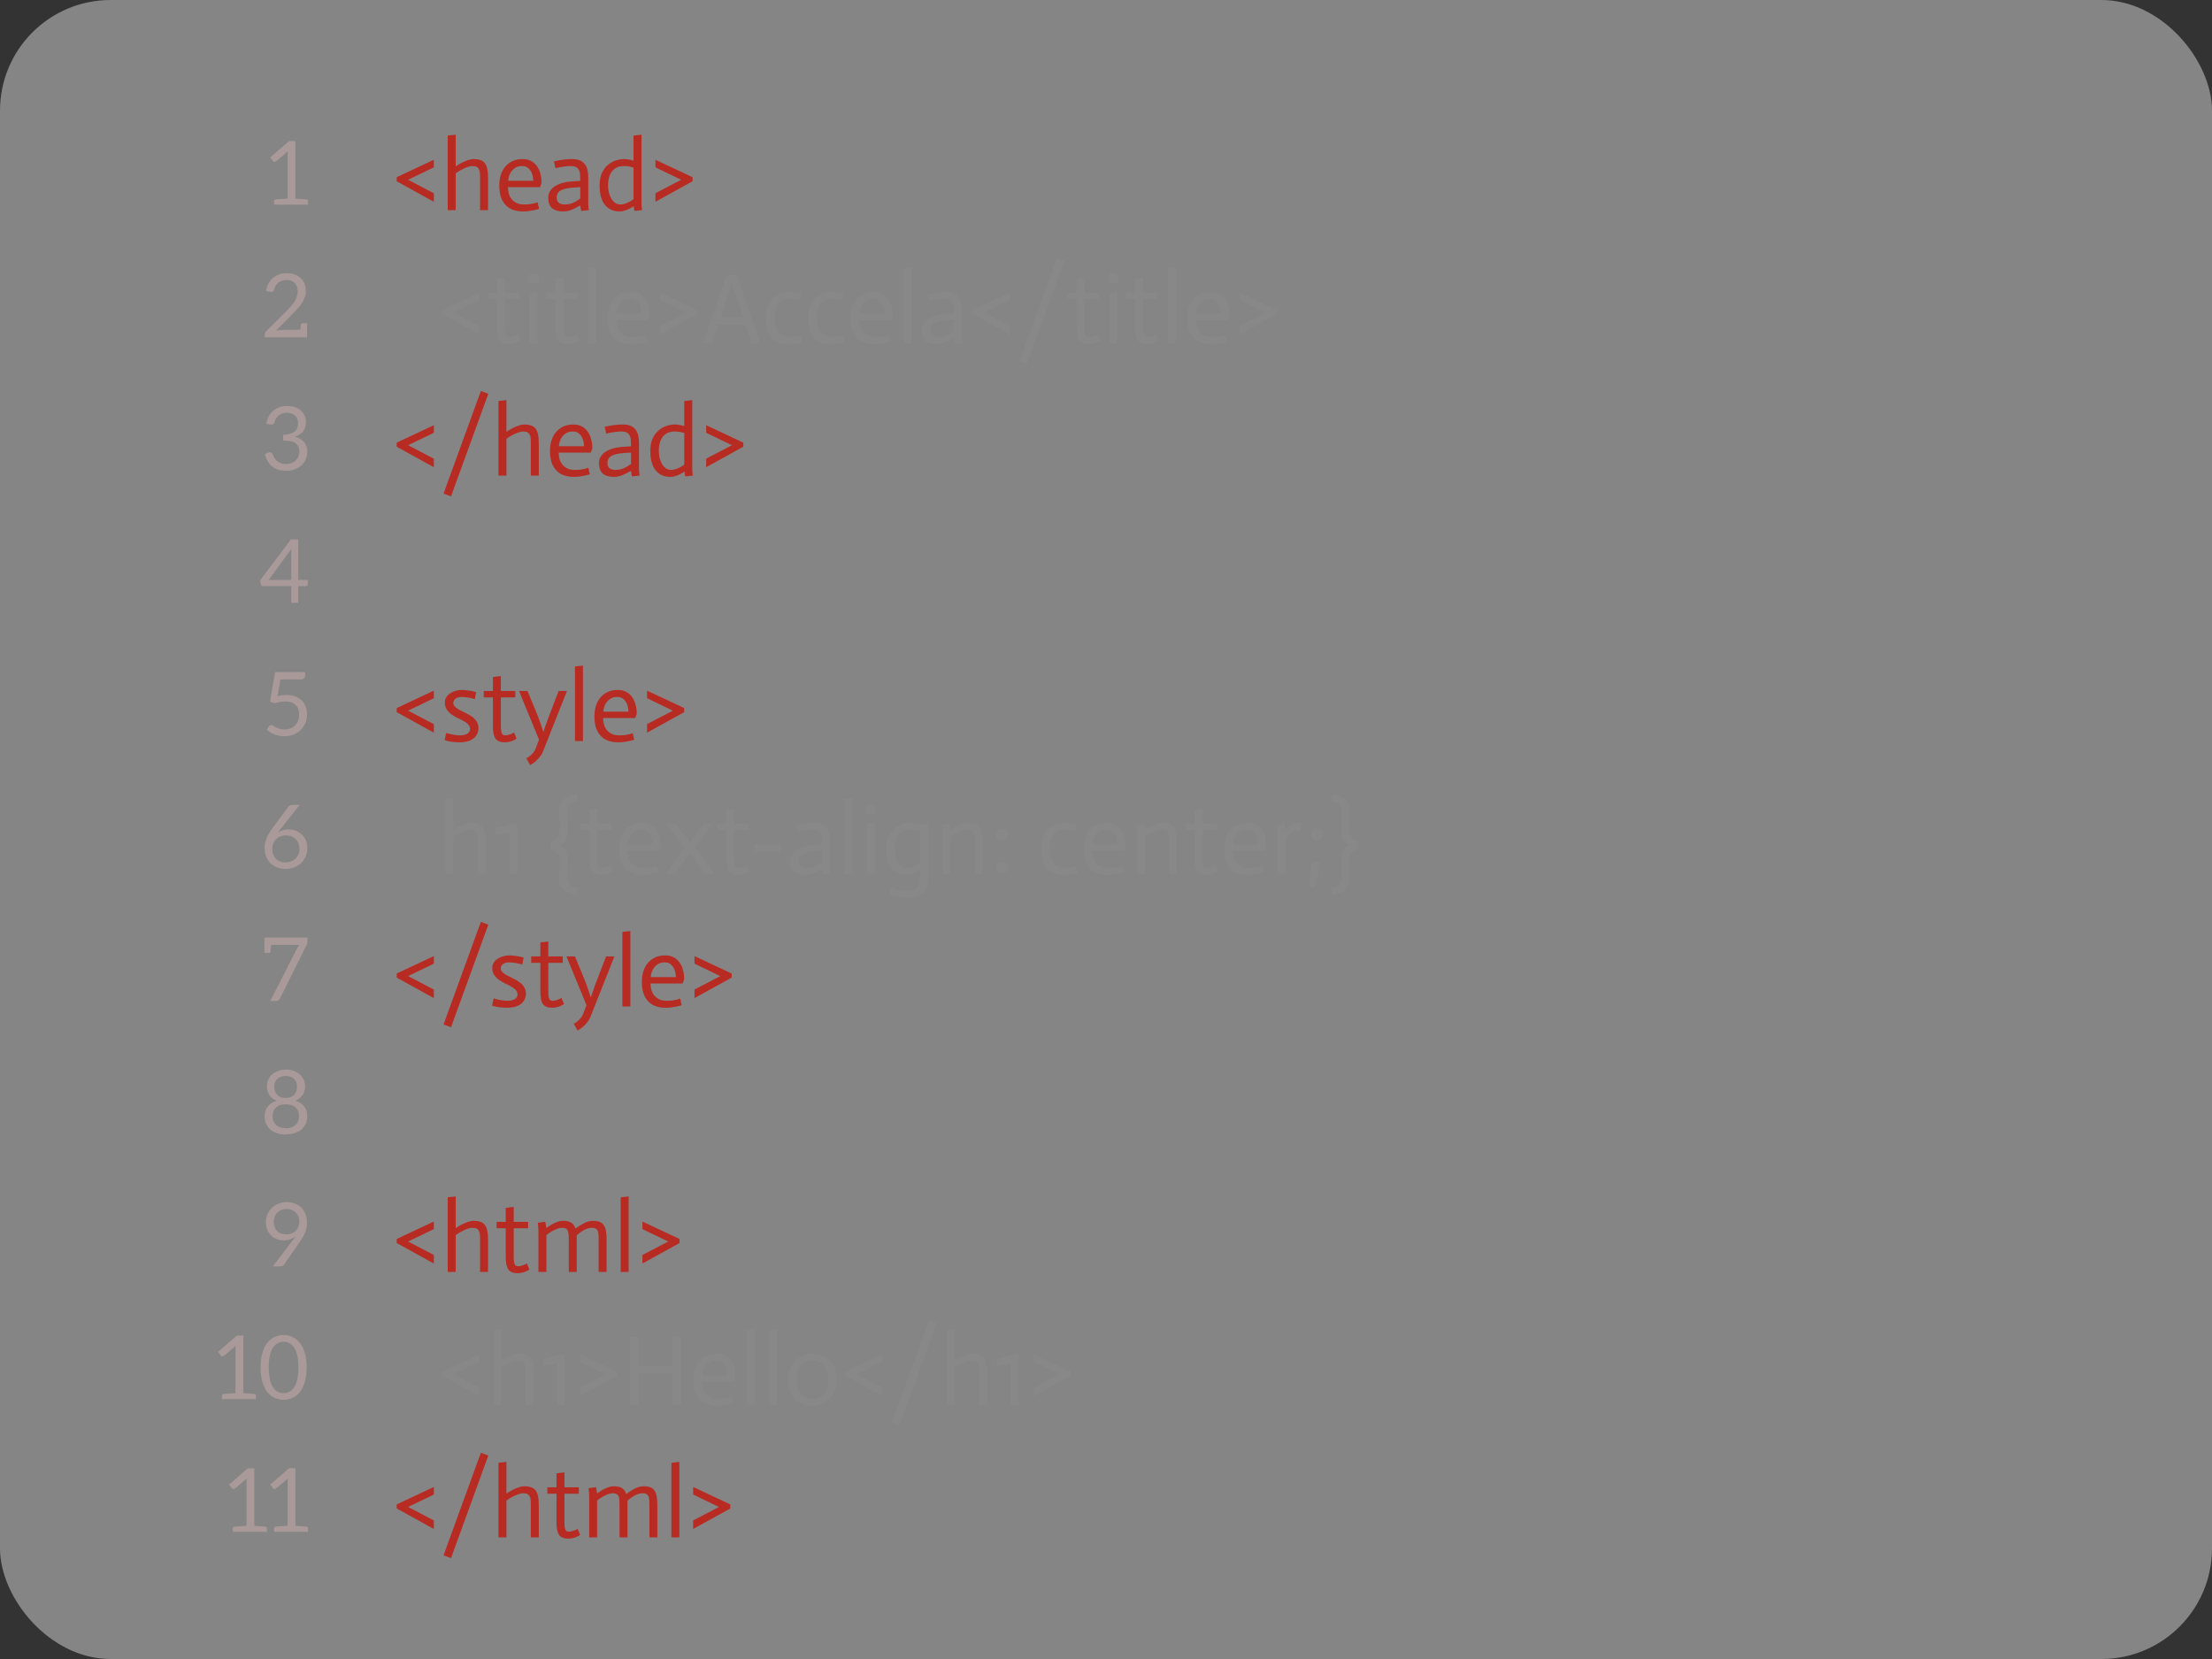 <svg width="400" height="300" viewBox="0 0 400 300" fill="none" xmlns="http://www.w3.org/2000/svg">
<rect x="0" y="0" width="400" height="300" fill="#333333" stroke="none"/>
<g clip-path="url(#clip0)">
<rect width="400" height="300" rx="20" fill="white" fill-opacity="0.4"/>
<path d="M71.738 32.78V32.042L78.452 28.892V30.26L73.79 32.51L78.452 34.94V36.488L71.738 32.78ZM80.962 24.518L82.402 24.356V30.08C82.762 29.84 83.116 29.63 83.464 29.45C83.824 29.27 84.19 29.114 84.562 28.982C84.934 28.838 85.294 28.766 85.642 28.766C86.134 28.766 86.542 28.826 86.866 28.946C87.202 29.054 87.472 29.24 87.676 29.504C87.88 29.768 88.024 30.116 88.108 30.548C88.204 30.98 88.252 31.52 88.252 32.168V38H86.812V32.33C86.812 31.97 86.806 31.652 86.794 31.376C86.782 31.088 86.728 30.848 86.632 30.656C86.548 30.452 86.41 30.296 86.218 30.188C86.038 30.08 85.78 30.026 85.444 30.026C85.132 30.026 84.796 30.098 84.436 30.242C84.076 30.374 83.734 30.53 83.41 30.71C83.086 30.89 82.75 31.1 82.402 31.34V38H80.962V24.518ZM97.484 37.784C97.208 37.868 96.92 37.94 96.62 38C96.332 38.06 96.008 38.114 95.648 38.162C95.3 38.21 94.934 38.234 94.55 38.234C93.95 38.234 93.392 38.15 92.876 37.982C92.36 37.814 91.91 37.544 91.526 37.172C91.142 36.8 90.836 36.32 90.608 35.732C90.392 35.132 90.284 34.4 90.284 33.536C90.284 32.756 90.392 32.072 90.608 31.484C90.824 30.884 91.118 30.386 91.49 29.99C91.874 29.582 92.318 29.276 92.822 29.072C93.338 28.868 93.896 28.766 94.496 28.766C95.084 28.766 95.594 28.88 96.026 29.108C96.458 29.336 96.812 29.648 97.088 30.044C97.376 30.428 97.586 30.884 97.718 31.412C97.862 31.928 97.934 32.474 97.934 33.05L97.664 33.842H91.85C91.85 34.214 91.898 34.586 91.994 34.958C92.09 35.33 92.252 35.666 92.48 35.966C92.72 36.266 93.026 36.512 93.398 36.704C93.782 36.884 94.256 36.974 94.82 36.974C95.18 36.974 95.51 36.956 95.81 36.92C96.11 36.872 96.368 36.824 96.584 36.776C96.812 36.716 97.022 36.65 97.214 36.578L97.484 37.784ZM96.44 32.69C96.44 32.606 96.422 32.42 96.386 32.132C96.35 31.844 96.266 31.544 96.134 31.232C96.002 30.92 95.798 30.644 95.522 30.404C95.246 30.152 94.88 30.026 94.424 30.026C93.92 30.026 93.506 30.134 93.182 30.35C92.858 30.554 92.6 30.8 92.408 31.088C92.216 31.376 92.084 31.67 92.012 31.97C91.94 32.27 91.904 32.51 91.904 32.69H96.44ZM104.934 33.842C104.694 33.854 104.466 33.866 104.25 33.878C104.034 33.89 103.818 33.908 103.602 33.932C103.398 33.944 103.212 33.962 103.044 33.986C102.18 34.094 101.568 34.286 101.208 34.562C100.848 34.826 100.668 35.21 100.668 35.714C100.668 36.134 100.794 36.452 101.046 36.668C101.31 36.872 101.652 36.974 102.072 36.974C102.648 36.974 103.158 36.878 103.602 36.686C104.058 36.482 104.502 36.218 104.934 35.894V33.842ZM104.916 37.154C104.352 37.478 103.824 37.742 103.332 37.946C102.852 38.138 102.33 38.234 101.766 38.234C100.962 38.234 100.32 38.042 99.84 37.658C99.372 37.262 99.138 36.614 99.138 35.714C99.138 35.246 99.258 34.838 99.498 34.49C99.738 34.142 100.05 33.854 100.434 33.626C100.83 33.386 101.274 33.2 101.766 33.068C102.258 32.936 102.762 32.852 103.278 32.816C103.494 32.792 103.776 32.774 104.124 32.762C104.472 32.738 104.742 32.72 104.934 32.708C104.934 32.288 104.922 31.916 104.898 31.592C104.874 31.256 104.802 30.974 104.682 30.746C104.562 30.506 104.382 30.326 104.142 30.206C103.914 30.086 103.584 30.026 103.152 30.026C102.804 30.026 102.468 30.05 102.144 30.098C101.82 30.134 101.532 30.176 101.28 30.224C100.98 30.284 100.704 30.35 100.452 30.422L100.164 29.18C100.464 29.108 100.788 29.042 101.136 28.982C101.436 28.922 101.784 28.874 102.18 28.838C102.576 28.79 103.002 28.766 103.458 28.766C104.07 28.766 104.562 28.856 104.934 29.036C105.318 29.216 105.612 29.462 105.816 29.774C106.032 30.074 106.176 30.422 106.248 30.818C106.332 31.202 106.374 31.61 106.374 32.042V36.362C106.374 36.53 106.374 36.71 106.374 36.902C106.386 37.082 106.398 37.262 106.41 37.442C106.434 37.622 106.458 37.808 106.482 38L105.096 38.144L104.916 37.154ZM114.563 30.296C114.131 30.176 113.795 30.104 113.555 30.08C113.315 30.044 113.069 30.026 112.817 30.026C112.313 30.026 111.881 30.116 111.521 30.296C111.161 30.476 110.861 30.728 110.621 31.052C110.393 31.364 110.225 31.73 110.117 32.15C110.009 32.558 109.955 32.996 109.955 33.464C109.955 33.884 109.997 34.304 110.081 34.724C110.177 35.144 110.321 35.522 110.513 35.858C110.705 36.194 110.939 36.464 111.215 36.668C111.491 36.872 111.821 36.974 112.205 36.974C112.469 36.974 112.739 36.926 113.015 36.83C113.303 36.734 113.567 36.626 113.807 36.506C114.047 36.374 114.299 36.212 114.563 36.02V30.296ZM114.581 37.28C114.305 37.472 114.035 37.634 113.771 37.766C113.519 37.886 113.237 37.994 112.925 38.09C112.625 38.186 112.331 38.234 112.043 38.234C110.915 38.234 110.027 37.838 109.379 37.046C108.743 36.242 108.425 35.072 108.425 33.536C108.425 32.624 108.569 31.862 108.857 31.25C109.157 30.638 109.529 30.152 109.973 29.792C110.417 29.42 110.891 29.156 111.395 29C111.911 28.844 112.385 28.766 112.817 28.766C113.033 28.766 113.261 28.784 113.501 28.82C113.741 28.844 114.095 28.916 114.563 29.036V24.518L116.003 24.356V36.362C116.003 36.53 116.003 36.71 116.003 36.902C116.015 37.082 116.027 37.262 116.039 37.442C116.063 37.622 116.087 37.808 116.111 38L114.725 38.144L114.581 37.28ZM118.524 34.94L123.186 32.51L118.524 30.26V28.892L125.238 32.042V32.78L118.524 36.488V34.94ZM71.738 80.78V80.042L78.452 76.892V78.26L73.79 80.51L78.452 82.94V84.488L71.738 80.78ZM86.956 70.7L88.306 71.204L81.556 89.762L80.206 89.258L86.956 70.7ZM90.138 72.518L91.578 72.356V78.08C91.938 77.84 92.292 77.63 92.64 77.45C93 77.27 93.366 77.114 93.738 76.982C94.11 76.838 94.47 76.766 94.818 76.766C95.31 76.766 95.718 76.826 96.042 76.946C96.378 77.054 96.648 77.24 96.852 77.504C97.056 77.768 97.2 78.116 97.284 78.548C97.38 78.98 97.428 79.52 97.428 80.168V86H95.988V80.33C95.988 79.97 95.982 79.652 95.97 79.376C95.958 79.088 95.904 78.848 95.808 78.656C95.724 78.452 95.586 78.296 95.394 78.188C95.214 78.08 94.956 78.026 94.62 78.026C94.308 78.026 93.972 78.098 93.612 78.242C93.252 78.374 92.91 78.53 92.586 78.71C92.262 78.89 91.926 79.1 91.578 79.34V86H90.138V72.518ZM106.66 85.784C106.384 85.868 106.096 85.94 105.796 86C105.508 86.06 105.184 86.114 104.824 86.162C104.476 86.21 104.11 86.234 103.726 86.234C103.126 86.234 102.568 86.15 102.052 85.982C101.536 85.814 101.086 85.544 100.702 85.172C100.318 84.8 100.012 84.32 99.784 83.732C99.568 83.132 99.46 82.4 99.46 81.536C99.46 80.756 99.568 80.072 99.784 79.484C100 78.884 100.294 78.386 100.666 77.99C101.05 77.582 101.494 77.276 101.998 77.072C102.514 76.868 103.072 76.766 103.672 76.766C104.26 76.766 104.77 76.88 105.202 77.108C105.634 77.336 105.988 77.648 106.264 78.044C106.552 78.428 106.762 78.884 106.894 79.412C107.038 79.928 107.11 80.474 107.11 81.05L106.84 81.842H101.026C101.026 82.214 101.074 82.586 101.17 82.958C101.266 83.33 101.428 83.666 101.656 83.966C101.896 84.266 102.202 84.512 102.574 84.704C102.958 84.884 103.432 84.974 103.996 84.974C104.356 84.974 104.686 84.956 104.986 84.92C105.286 84.872 105.544 84.824 105.76 84.776C105.988 84.716 106.198 84.65 106.39 84.578L106.66 85.784ZM105.616 80.69C105.616 80.606 105.598 80.42 105.562 80.132C105.526 79.844 105.442 79.544 105.31 79.232C105.178 78.92 104.974 78.644 104.698 78.404C104.422 78.152 104.056 78.026 103.6 78.026C103.096 78.026 102.682 78.134 102.358 78.35C102.034 78.554 101.776 78.8 101.584 79.088C101.392 79.376 101.26 79.67 101.188 79.97C101.116 80.27 101.08 80.51 101.08 80.69H105.616ZM114.109 81.842C113.869 81.854 113.641 81.866 113.425 81.878C113.209 81.89 112.993 81.908 112.777 81.932C112.573 81.944 112.387 81.962 112.219 81.986C111.355 82.094 110.743 82.286 110.383 82.562C110.023 82.826 109.843 83.21 109.843 83.714C109.843 84.134 109.969 84.452 110.221 84.668C110.485 84.872 110.827 84.974 111.247 84.974C111.823 84.974 112.333 84.878 112.777 84.686C113.233 84.482 113.677 84.218 114.109 83.894V81.842ZM114.091 85.154C113.527 85.478 112.999 85.742 112.507 85.946C112.027 86.138 111.505 86.234 110.941 86.234C110.137 86.234 109.495 86.042 109.015 85.658C108.547 85.262 108.313 84.614 108.313 83.714C108.313 83.246 108.433 82.838 108.673 82.49C108.913 82.142 109.225 81.854 109.609 81.626C110.005 81.386 110.449 81.2 110.941 81.068C111.433 80.936 111.937 80.852 112.453 80.816C112.669 80.792 112.951 80.774 113.299 80.762C113.647 80.738 113.917 80.72 114.109 80.708C114.109 80.288 114.097 79.916 114.073 79.592C114.049 79.256 113.977 78.974 113.857 78.746C113.737 78.506 113.557 78.326 113.317 78.206C113.089 78.086 112.759 78.026 112.327 78.026C111.979 78.026 111.643 78.05 111.319 78.098C110.995 78.134 110.707 78.176 110.455 78.224C110.155 78.284 109.879 78.35 109.627 78.422L109.339 77.18C109.639 77.108 109.963 77.042 110.311 76.982C110.611 76.922 110.959 76.874 111.355 76.838C111.751 76.79 112.177 76.766 112.633 76.766C113.245 76.766 113.737 76.856 114.109 77.036C114.493 77.216 114.787 77.462 114.991 77.774C115.207 78.074 115.351 78.422 115.423 78.818C115.507 79.202 115.549 79.61 115.549 80.042V84.362C115.549 84.53 115.549 84.71 115.549 84.902C115.561 85.082 115.573 85.262 115.585 85.442C115.609 85.622 115.633 85.808 115.657 86L114.271 86.144L114.091 85.154ZM123.739 78.296C123.307 78.176 122.971 78.104 122.731 78.08C122.491 78.044 122.245 78.026 121.993 78.026C121.489 78.026 121.057 78.116 120.697 78.296C120.337 78.476 120.037 78.728 119.797 79.052C119.569 79.364 119.401 79.73 119.293 80.15C119.185 80.558 119.131 80.996 119.131 81.464C119.131 81.884 119.173 82.304 119.257 82.724C119.353 83.144 119.497 83.522 119.689 83.858C119.881 84.194 120.115 84.464 120.391 84.668C120.667 84.872 120.997 84.974 121.381 84.974C121.645 84.974 121.915 84.926 122.191 84.83C122.479 84.734 122.743 84.626 122.983 84.506C123.223 84.374 123.475 84.212 123.739 84.02V78.296ZM123.757 85.28C123.481 85.472 123.211 85.634 122.947 85.766C122.695 85.886 122.413 85.994 122.101 86.09C121.801 86.186 121.507 86.234 121.219 86.234C120.091 86.234 119.203 85.838 118.555 85.046C117.919 84.242 117.601 83.072 117.601 81.536C117.601 80.624 117.745 79.862 118.033 79.25C118.333 78.638 118.705 78.152 119.149 77.792C119.593 77.42 120.067 77.156 120.571 77C121.087 76.844 121.561 76.766 121.993 76.766C122.209 76.766 122.437 76.784 122.677 76.82C122.917 76.844 123.271 76.916 123.739 77.036V72.518L125.179 72.356V84.362C125.179 84.53 125.179 84.71 125.179 84.902C125.191 85.082 125.203 85.262 125.215 85.442C125.239 85.622 125.263 85.808 125.287 86L123.901 86.144L123.757 85.28ZM127.7 82.94L132.362 80.51L127.7 78.26V76.892L134.414 80.042V80.78L127.7 84.488V82.94ZM71.738 128.78V128.042L78.452 124.892V126.26L73.79 128.51L78.452 130.94V132.488L71.738 128.78ZM85.858 126.422C85.354 126.266 84.904 126.164 84.508 126.116C84.124 126.056 83.77 126.026 83.446 126.026C83.026 126.026 82.672 126.128 82.384 126.332C82.108 126.536 81.97 126.8 81.97 127.124C81.982 127.412 82.108 127.658 82.348 127.862C82.588 128.066 82.864 128.252 83.176 128.42C83.5 128.576 83.854 128.75 84.238 128.942C84.634 129.134 85 129.35 85.336 129.59C85.684 129.83 85.966 130.118 86.182 130.454C86.398 130.79 86.512 131.192 86.524 131.66C86.512 132.164 86.398 132.584 86.182 132.92C85.978 133.244 85.708 133.508 85.372 133.712C85.048 133.904 84.694 134.036 84.31 134.108C83.926 134.192 83.566 134.234 83.23 134.234C82.798 134.234 82.348 134.21 81.88 134.162C81.424 134.114 80.932 134.012 80.404 133.856L80.674 132.56C81.214 132.704 81.706 132.812 82.15 132.884C82.594 132.944 82.96 132.974 83.248 132.974C83.464 132.974 83.674 132.95 83.878 132.902C84.094 132.854 84.286 132.788 84.454 132.704C84.622 132.608 84.754 132.488 84.85 132.344C84.958 132.2 85.012 132.038 85.012 131.858C85 131.522 84.886 131.24 84.67 131.012C84.454 130.772 84.172 130.562 83.824 130.382C83.488 130.19 83.122 130.004 82.726 129.824C82.342 129.632 81.976 129.416 81.628 129.176C81.292 128.924 81.01 128.63 80.782 128.294C80.554 127.946 80.44 127.52 80.44 127.016C80.44 126.656 80.53 126.338 80.71 126.062C80.902 125.774 81.142 125.54 81.43 125.36C81.73 125.168 82.054 125.024 82.402 124.928C82.762 124.82 83.11 124.766 83.446 124.766C83.794 124.766 84.184 124.796 84.616 124.856C85.048 124.904 85.546 125 86.11 125.144L85.858 126.422ZM90.574 122.246V124.946H93.184V126.116H90.574V130.922C90.574 131.318 90.58 131.648 90.592 131.912C90.616 132.176 90.658 132.386 90.718 132.542C90.778 132.698 90.862 132.812 90.97 132.884C91.078 132.944 91.216 132.974 91.384 132.974C91.84 132.962 92.368 132.794 92.968 132.47L93.4 133.568C93.004 133.832 92.632 134.006 92.284 134.09C91.948 134.186 91.612 134.234 91.276 134.234C90.484 134.234 89.926 134.012 89.602 133.568C89.29 133.112 89.134 132.362 89.134 131.318V126.116H87.478V124.946H89.134V122.426L90.574 122.246ZM93.855 124.946H95.385L97.076 129.032C97.245 129.428 97.394 129.824 97.526 130.22C97.671 130.616 97.796 130.97 97.904 131.282C98.037 131.654 98.15 132.014 98.246 132.362H98.264C98.373 132.014 98.493 131.654 98.624 131.282C98.733 130.97 98.859 130.616 99.002 130.22C99.147 129.824 99.296 129.428 99.453 129.032L101.019 124.946H102.531L98.246 135.746C98.079 136.19 97.856 136.574 97.581 136.898C97.317 137.222 97.058 137.492 96.806 137.708C96.507 137.96 96.195 138.176 95.871 138.356L95.168 137.114C95.421 136.994 95.654 136.844 95.871 136.664C96.062 136.508 96.254 136.31 96.447 136.07C96.638 135.842 96.794 135.566 96.915 135.242L97.472 133.766L93.855 124.946ZM103.972 120.518L105.412 120.356V134H103.972V120.518ZM114.693 133.784C114.417 133.868 114.129 133.94 113.829 134C113.541 134.06 113.217 134.114 112.857 134.162C112.509 134.21 112.143 134.234 111.759 134.234C111.159 134.234 110.601 134.15 110.085 133.982C109.569 133.814 109.119 133.544 108.735 133.172C108.351 132.8 108.045 132.32 107.817 131.732C107.601 131.132 107.493 130.4 107.493 129.536C107.493 128.756 107.601 128.072 107.817 127.484C108.033 126.884 108.327 126.386 108.699 125.99C109.083 125.582 109.527 125.276 110.031 125.072C110.547 124.868 111.105 124.766 111.705 124.766C112.293 124.766 112.803 124.88 113.235 125.108C113.667 125.336 114.021 125.648 114.297 126.044C114.585 126.428 114.795 126.884 114.927 127.412C115.071 127.928 115.143 128.474 115.143 129.05L114.873 129.842H109.059C109.059 130.214 109.107 130.586 109.203 130.958C109.299 131.33 109.461 131.666 109.689 131.966C109.929 132.266 110.235 132.512 110.607 132.704C110.991 132.884 111.465 132.974 112.029 132.974C112.389 132.974 112.719 132.956 113.019 132.92C113.319 132.872 113.577 132.824 113.793 132.776C114.021 132.716 114.231 132.65 114.423 132.578L114.693 133.784ZM113.649 128.69C113.649 128.606 113.631 128.42 113.595 128.132C113.559 127.844 113.475 127.544 113.343 127.232C113.211 126.92 113.007 126.644 112.731 126.404C112.455 126.152 112.089 126.026 111.633 126.026C111.129 126.026 110.715 126.134 110.391 126.35C110.067 126.554 109.809 126.8 109.617 127.088C109.425 127.376 109.293 127.67 109.221 127.97C109.149 128.27 109.113 128.51 109.113 128.69H113.649ZM117.013 130.94L121.675 128.51L117.013 126.26V124.892L123.727 128.042V128.78L117.013 132.488V130.94ZM71.738 176.78V176.042L78.452 172.892V174.26L73.79 176.51L78.452 178.94V180.488L71.738 176.78ZM86.956 166.7L88.306 167.204L81.556 185.762L80.206 185.258L86.956 166.7ZM94.436 174.422C93.932 174.266 93.482 174.164 93.086 174.116C92.702 174.056 92.348 174.026 92.024 174.026C91.604 174.026 91.25 174.128 90.962 174.332C90.686 174.536 90.548 174.8 90.548 175.124C90.56 175.412 90.686 175.658 90.926 175.862C91.166 176.066 91.442 176.252 91.754 176.42C92.078 176.576 92.432 176.75 92.816 176.942C93.212 177.134 93.578 177.35 93.914 177.59C94.262 177.83 94.544 178.118 94.76 178.454C94.976 178.79 95.09 179.192 95.102 179.66C95.09 180.164 94.976 180.584 94.76 180.92C94.556 181.244 94.286 181.508 93.95 181.712C93.626 181.904 93.272 182.036 92.888 182.108C92.504 182.192 92.144 182.234 91.808 182.234C91.376 182.234 90.926 182.21 90.458 182.162C90.002 182.114 89.51 182.012 88.982 181.856L89.252 180.56C89.792 180.704 90.284 180.812 90.728 180.884C91.172 180.944 91.538 180.974 91.826 180.974C92.042 180.974 92.252 180.95 92.456 180.902C92.672 180.854 92.864 180.788 93.032 180.704C93.2 180.608 93.332 180.488 93.428 180.344C93.536 180.2 93.59 180.038 93.59 179.858C93.578 179.522 93.464 179.24 93.248 179.012C93.032 178.772 92.75 178.562 92.402 178.382C92.066 178.19 91.7 178.004 91.304 177.824C90.92 177.632 90.554 177.416 90.206 177.176C89.87 176.924 89.588 176.63 89.36 176.294C89.132 175.946 89.018 175.52 89.018 175.016C89.018 174.656 89.108 174.338 89.288 174.062C89.48 173.774 89.72 173.54 90.008 173.36C90.308 173.168 90.632 173.024 90.98 172.928C91.34 172.82 91.688 172.766 92.024 172.766C92.372 172.766 92.762 172.796 93.194 172.856C93.626 172.904 94.124 173 94.688 173.144L94.436 174.422ZM99.152 170.246V172.946H101.762V174.116H99.152V178.922C99.152 179.318 99.158 179.648 99.17 179.912C99.194 180.176 99.236 180.386 99.296 180.542C99.356 180.698 99.44 180.812 99.548 180.884C99.656 180.944 99.794 180.974 99.962 180.974C100.418 180.962 100.946 180.794 101.546 180.47L101.978 181.568C101.582 181.832 101.21 182.006 100.862 182.09C100.526 182.186 100.19 182.234 99.854 182.234C99.062 182.234 98.504 182.012 98.18 181.568C97.868 181.112 97.712 180.362 97.712 179.318V174.116H96.056V172.946H97.712V170.426L99.152 170.246ZM102.433 172.946H103.963L105.655 177.032C105.823 177.428 105.973 177.824 106.105 178.22C106.249 178.616 106.375 178.97 106.483 179.282C106.615 179.654 106.729 180.014 106.825 180.362H106.843C106.951 180.014 107.071 179.654 107.203 179.282C107.311 178.97 107.437 178.616 107.581 178.22C107.725 177.824 107.875 177.428 108.031 177.032L109.597 172.946H111.109L106.825 183.746C106.657 184.19 106.435 184.574 106.159 184.898C105.895 185.222 105.637 185.492 105.385 185.708C105.085 185.96 104.773 186.176 104.449 186.356L103.747 185.114C103.999 184.994 104.233 184.844 104.449 184.664C104.641 184.508 104.833 184.31 105.025 184.07C105.217 183.842 105.373 183.566 105.493 183.242L106.051 181.766L102.433 172.946ZM112.55 168.518L113.99 168.356V182H112.55V168.518ZM123.271 181.784C122.995 181.868 122.707 181.94 122.407 182C122.119 182.06 121.795 182.114 121.435 182.162C121.087 182.21 120.721 182.234 120.337 182.234C119.737 182.234 119.179 182.15 118.663 181.982C118.147 181.814 117.697 181.544 117.313 181.172C116.929 180.8 116.623 180.32 116.395 179.732C116.179 179.132 116.071 178.4 116.071 177.536C116.071 176.756 116.179 176.072 116.395 175.484C116.611 174.884 116.905 174.386 117.277 173.99C117.661 173.582 118.105 173.276 118.609 173.072C119.125 172.868 119.683 172.766 120.283 172.766C120.871 172.766 121.381 172.88 121.813 173.108C122.245 173.336 122.599 173.648 122.875 174.044C123.163 174.428 123.373 174.884 123.505 175.412C123.649 175.928 123.721 176.474 123.721 177.05L123.451 177.842H117.637C117.637 178.214 117.685 178.586 117.781 178.958C117.877 179.33 118.039 179.666 118.267 179.966C118.507 180.266 118.813 180.512 119.185 180.704C119.569 180.884 120.043 180.974 120.607 180.974C120.967 180.974 121.297 180.956 121.597 180.92C121.897 180.872 122.155 180.824 122.371 180.776C122.599 180.716 122.809 180.65 123.001 180.578L123.271 181.784ZM122.227 176.69C122.227 176.606 122.209 176.42 122.173 176.132C122.137 175.844 122.053 175.544 121.921 175.232C121.789 174.92 121.585 174.644 121.309 174.404C121.033 174.152 120.667 174.026 120.211 174.026C119.707 174.026 119.293 174.134 118.969 174.35C118.645 174.554 118.387 174.8 118.195 175.088C118.003 175.376 117.871 175.67 117.799 175.97C117.727 176.27 117.691 176.51 117.691 176.69H122.227ZM125.591 178.94L130.253 176.51L125.591 174.26V172.892L132.305 176.042V176.78L125.591 180.488V178.94ZM71.738 224.78V224.042L78.452 220.892V222.26L73.79 224.51L78.452 226.94V228.488L71.738 224.78ZM80.962 216.518L82.402 216.356V222.08C82.762 221.84 83.116 221.63 83.464 221.45C83.824 221.27 84.19 221.114 84.562 220.982C84.934 220.838 85.294 220.766 85.642 220.766C86.134 220.766 86.542 220.826 86.866 220.946C87.202 221.054 87.472 221.24 87.676 221.504C87.88 221.768 88.024 222.116 88.108 222.548C88.204 222.98 88.252 223.52 88.252 224.168V230H86.812V224.33C86.812 223.97 86.806 223.652 86.794 223.376C86.782 223.088 86.728 222.848 86.632 222.656C86.548 222.452 86.41 222.296 86.218 222.188C86.038 222.08 85.78 222.026 85.444 222.026C85.132 222.026 84.796 222.098 84.436 222.242C84.076 222.374 83.734 222.53 83.41 222.71C83.086 222.89 82.75 223.1 82.402 223.34V230H80.962V216.518ZM92.894 218.246V220.946H95.504V222.116H92.894V226.922C92.894 227.318 92.9 227.648 92.912 227.912C92.936 228.176 92.978 228.386 93.038 228.542C93.098 228.698 93.182 228.812 93.29 228.884C93.398 228.944 93.536 228.974 93.704 228.974C94.16 228.962 94.688 228.794 95.288 228.47L95.72 229.568C95.324 229.832 94.952 230.006 94.604 230.09C94.268 230.186 93.932 230.234 93.596 230.234C92.804 230.234 92.246 230.012 91.922 229.568C91.61 229.112 91.454 228.362 91.454 227.318V222.116H89.798V220.946H91.454V218.426L92.894 218.246ZM97.363 222.584C97.363 222.176 97.327 221.684 97.255 221.108L98.605 220.928L98.803 222.062C99.127 221.822 99.445 221.612 99.757 221.432C100.069 221.252 100.405 221.096 100.765 220.964C101.125 220.832 101.491 220.766 101.863 220.766C102.463 220.766 102.937 220.874 103.285 221.09C103.633 221.294 103.891 221.648 104.059 222.152C104.551 221.804 105.061 221.486 105.589 221.198C106.129 220.91 106.687 220.766 107.263 220.766C107.707 220.766 108.085 220.826 108.397 220.946C108.709 221.054 108.961 221.24 109.153 221.504C109.345 221.768 109.483 222.116 109.567 222.548C109.651 222.98 109.693 223.52 109.693 224.168V230H108.253V224.33C108.253 223.97 108.247 223.652 108.235 223.376C108.223 223.088 108.181 222.848 108.109 222.656C108.037 222.452 107.917 222.296 107.749 222.188C107.593 222.08 107.365 222.026 107.065 222.026C106.789 222.026 106.525 222.068 106.273 222.152C106.033 222.224 105.781 222.332 105.517 222.476C105.253 222.62 104.845 222.914 104.293 223.358V230H102.853V224.33C102.853 223.97 102.847 223.652 102.835 223.376C102.823 223.088 102.781 222.848 102.709 222.656C102.637 222.452 102.517 222.296 102.349 222.188C102.193 222.08 101.965 222.026 101.665 222.026C101.353 222.026 101.029 222.092 100.693 222.224C100.357 222.356 100.039 222.512 99.739 222.692C99.439 222.872 99.127 223.082 98.803 223.322V230H97.363V222.584ZM112.234 216.518L113.674 216.356V230H112.234V216.518ZM116.169 226.94L120.831 224.51L116.169 222.26V220.892L122.883 224.042V224.78L116.169 228.488V226.94ZM71.738 272.78V272.042L78.452 268.892V270.26L73.79 272.51L78.452 274.94V276.488L71.738 272.78ZM86.956 262.7L88.306 263.204L81.556 281.762L80.206 281.258L86.956 262.7ZM90.138 264.518L91.578 264.356V270.08C91.938 269.84 92.292 269.63 92.64 269.45C93 269.27 93.366 269.114 93.738 268.982C94.11 268.838 94.47 268.766 94.818 268.766C95.31 268.766 95.718 268.826 96.042 268.946C96.378 269.054 96.648 269.24 96.852 269.504C97.056 269.768 97.2 270.116 97.284 270.548C97.38 270.98 97.428 271.52 97.428 272.168V278H95.988V272.33C95.988 271.97 95.982 271.652 95.97 271.376C95.958 271.088 95.904 270.848 95.808 270.656C95.724 270.452 95.586 270.296 95.394 270.188C95.214 270.08 94.956 270.026 94.62 270.026C94.308 270.026 93.972 270.098 93.612 270.242C93.252 270.374 92.91 270.53 92.586 270.71C92.262 270.89 91.926 271.1 91.578 271.34V278H90.138V264.518ZM102.07 266.246V268.946H104.68V270.116H102.07V274.922C102.07 275.318 102.076 275.648 102.088 275.912C102.112 276.176 102.154 276.386 102.214 276.542C102.274 276.698 102.358 276.812 102.466 276.884C102.574 276.944 102.712 276.974 102.88 276.974C103.336 276.962 103.864 276.794 104.464 276.47L104.896 277.568C104.5 277.832 104.128 278.006 103.78 278.09C103.444 278.186 103.108 278.234 102.772 278.234C101.98 278.234 101.422 278.012 101.098 277.568C100.786 277.112 100.63 276.362 100.63 275.318V270.116H98.974V268.946H100.63V266.426L102.07 266.246ZM106.539 270.584C106.539 270.176 106.503 269.684 106.431 269.108L107.781 268.928L107.979 270.062C108.303 269.822 108.621 269.612 108.933 269.432C109.245 269.252 109.581 269.096 109.941 268.964C110.301 268.832 110.667 268.766 111.039 268.766C111.639 268.766 112.113 268.874 112.461 269.09C112.809 269.294 113.067 269.648 113.235 270.152C113.727 269.804 114.237 269.486 114.765 269.198C115.305 268.91 115.863 268.766 116.439 268.766C116.883 268.766 117.261 268.826 117.573 268.946C117.885 269.054 118.137 269.24 118.329 269.504C118.521 269.768 118.659 270.116 118.743 270.548C118.827 270.98 118.869 271.52 118.869 272.168V278H117.429V272.33C117.429 271.97 117.423 271.652 117.411 271.376C117.399 271.088 117.357 270.848 117.285 270.656C117.213 270.452 117.093 270.296 116.925 270.188C116.769 270.08 116.541 270.026 116.241 270.026C115.965 270.026 115.701 270.068 115.449 270.152C115.209 270.224 114.957 270.332 114.693 270.476C114.429 270.62 114.021 270.914 113.469 271.358V278H112.029V272.33C112.029 271.97 112.023 271.652 112.011 271.376C111.999 271.088 111.957 270.848 111.885 270.656C111.813 270.452 111.693 270.296 111.525 270.188C111.369 270.08 111.141 270.026 110.841 270.026C110.529 270.026 110.205 270.092 109.869 270.224C109.533 270.356 109.215 270.512 108.915 270.692C108.615 270.872 108.303 271.082 107.979 271.322V278H106.539V270.584ZM121.409 264.518L122.849 264.356V278H121.409V264.518ZM125.345 274.94L130.007 272.51L125.345 270.26V268.892L132.059 272.042V272.78L125.345 276.488V274.94Z" fill="#B82B22"/>
<path d="M79.965 56.78V56.042L86.679 52.892V54.26L82.017 56.51L86.679 58.94V60.488L79.965 56.78ZM91.295 50.246V52.946H93.905V54.116H91.295V58.922C91.295 59.318 91.301 59.648 91.313 59.912C91.337 60.176 91.379 60.386 91.439 60.542C91.499 60.698 91.583 60.812 91.691 60.884C91.799 60.944 91.937 60.974 92.105 60.974C92.561 60.962 93.089 60.794 93.689 60.47L94.121 61.568C93.725 61.832 93.353 62.006 93.005 62.09C92.669 62.186 92.333 62.234 91.997 62.234C91.205 62.234 90.647 62.012 90.323 61.568C90.011 61.112 89.855 60.362 89.855 59.318V54.116H88.199V52.946H89.855V50.426L91.295 50.246ZM95.745 52.928L97.185 52.766V62H95.745V52.928ZM95.511 50.354C95.511 50.078 95.601 49.85 95.781 49.67C95.973 49.478 96.207 49.382 96.483 49.382C96.771 49.382 97.011 49.478 97.203 49.67C97.407 49.85 97.509 50.078 97.509 50.354C97.509 50.63 97.407 50.864 97.203 51.056C97.011 51.236 96.771 51.326 96.483 51.326C96.207 51.326 95.973 51.236 95.781 51.056C95.601 50.864 95.511 50.63 95.511 50.354ZM101.877 50.246V52.946H104.487V54.116H101.877V58.922C101.877 59.318 101.883 59.648 101.895 59.912C101.919 60.176 101.961 60.386 102.021 60.542C102.081 60.698 102.165 60.812 102.273 60.884C102.381 60.944 102.519 60.974 102.687 60.974C103.143 60.962 103.671 60.794 104.271 60.47L104.703 61.568C104.307 61.832 103.935 62.006 103.587 62.09C103.251 62.186 102.915 62.234 102.579 62.234C101.787 62.234 101.229 62.012 100.905 61.568C100.593 61.112 100.437 60.362 100.437 59.318V54.116H98.781V52.946H100.437V50.426L101.877 50.246ZM106.327 48.518L107.767 48.356V62H106.327V48.518ZM117.049 61.784C116.773 61.868 116.485 61.94 116.185 62C115.897 62.06 115.573 62.114 115.213 62.162C114.865 62.21 114.499 62.234 114.115 62.234C113.515 62.234 112.957 62.15 112.441 61.982C111.925 61.814 111.475 61.544 111.091 61.172C110.707 60.8 110.401 60.32 110.173 59.732C109.957 59.132 109.849 58.4 109.849 57.536C109.849 56.756 109.957 56.072 110.173 55.484C110.389 54.884 110.683 54.386 111.055 53.99C111.439 53.582 111.883 53.276 112.387 53.072C112.903 52.868 113.461 52.766 114.061 52.766C114.649 52.766 115.159 52.88 115.591 53.108C116.023 53.336 116.377 53.648 116.653 54.044C116.941 54.428 117.151 54.884 117.283 55.412C117.427 55.928 117.499 56.474 117.499 57.05L117.229 57.842H111.415C111.415 58.214 111.463 58.586 111.559 58.958C111.655 59.33 111.817 59.666 112.045 59.966C112.285 60.266 112.591 60.512 112.963 60.704C113.347 60.884 113.821 60.974 114.385 60.974C114.745 60.974 115.075 60.956 115.375 60.92C115.675 60.872 115.933 60.824 116.149 60.776C116.377 60.716 116.587 60.65 116.779 60.578L117.049 61.784ZM116.005 56.69C116.005 56.606 115.987 56.42 115.951 56.132C115.915 55.844 115.831 55.544 115.699 55.232C115.567 54.92 115.363 54.644 115.087 54.404C114.811 54.152 114.445 54.026 113.989 54.026C113.485 54.026 113.071 54.134 112.747 54.35C112.423 54.554 112.165 54.8 111.973 55.088C111.781 55.376 111.649 55.67 111.577 55.97C111.505 56.27 111.469 56.51 111.469 56.69H116.005ZM119.368 58.94L124.03 56.51L119.368 54.26V52.892L126.082 56.042V56.78L119.368 60.488V58.94ZM131.382 49.724H133.254L137.466 62H135.9L134.82 58.724H129.834L128.736 62H127.17L131.382 49.724ZM134.334 57.284L132.354 51.164H132.3L130.302 57.284H134.334ZM144.621 54.26C144.417 54.212 144.135 54.164 143.775 54.116C143.415 54.056 143.049 54.026 142.677 54.026C142.137 54.026 141.693 54.134 141.345 54.35C141.009 54.566 140.745 54.848 140.553 55.196C140.361 55.532 140.229 55.91 140.157 56.33C140.085 56.738 140.049 57.14 140.049 57.536C140.049 58.148 140.127 58.676 140.283 59.12C140.439 59.552 140.643 59.906 140.895 60.182C141.159 60.458 141.459 60.662 141.795 60.794C142.131 60.914 142.485 60.974 142.857 60.974C143.109 60.974 143.349 60.962 143.577 60.938C143.817 60.902 144.033 60.866 144.225 60.83C144.429 60.782 144.621 60.728 144.801 60.668L145.089 61.874C144.837 61.946 144.603 62.006 144.387 62.054C144.171 62.102 143.913 62.144 143.613 62.18C143.325 62.216 143.013 62.234 142.677 62.234C142.017 62.234 141.429 62.15 140.913 61.982C140.397 61.814 139.959 61.544 139.599 61.172C139.251 60.8 138.981 60.314 138.789 59.714C138.609 59.114 138.519 58.382 138.519 57.518C138.519 56.678 138.633 55.958 138.861 55.358C139.101 54.746 139.413 54.254 139.797 53.882C140.181 53.498 140.619 53.216 141.111 53.036C141.615 52.856 142.137 52.766 142.677 52.766C142.965 52.766 143.241 52.784 143.505 52.82C143.781 52.844 144.021 52.874 144.225 52.91C144.465 52.958 144.693 53.006 144.909 53.054L144.621 54.26ZM152.267 54.26C152.063 54.212 151.781 54.164 151.421 54.116C151.061 54.056 150.695 54.026 150.323 54.026C149.783 54.026 149.339 54.134 148.991 54.35C148.655 54.566 148.391 54.848 148.199 55.196C148.007 55.532 147.875 55.91 147.803 56.33C147.731 56.738 147.695 57.14 147.695 57.536C147.695 58.148 147.773 58.676 147.929 59.12C148.085 59.552 148.289 59.906 148.541 60.182C148.805 60.458 149.105 60.662 149.441 60.794C149.777 60.914 150.131 60.974 150.503 60.974C150.755 60.974 150.995 60.962 151.223 60.938C151.463 60.902 151.679 60.866 151.871 60.83C152.075 60.782 152.267 60.728 152.447 60.668L152.735 61.874C152.483 61.946 152.249 62.006 152.033 62.054C151.817 62.102 151.559 62.144 151.259 62.18C150.971 62.216 150.659 62.234 150.323 62.234C149.663 62.234 149.075 62.15 148.559 61.982C148.043 61.814 147.605 61.544 147.245 61.172C146.897 60.8 146.627 60.314 146.435 59.714C146.255 59.114 146.165 58.382 146.165 57.518C146.165 56.678 146.279 55.958 146.507 55.358C146.747 54.746 147.059 54.254 147.443 53.882C147.827 53.498 148.265 53.216 148.757 53.036C149.261 52.856 149.783 52.766 150.323 52.766C150.611 52.766 150.887 52.784 151.151 52.82C151.427 52.844 151.667 52.874 151.871 52.91C152.111 52.958 152.339 53.006 152.555 53.054L152.267 54.26ZM160.994 61.784C160.718 61.868 160.43 61.94 160.13 62C159.842 62.06 159.518 62.114 159.158 62.162C158.81 62.21 158.444 62.234 158.06 62.234C157.46 62.234 156.902 62.15 156.386 61.982C155.87 61.814 155.42 61.544 155.036 61.172C154.652 60.8 154.346 60.32 154.118 59.732C153.902 59.132 153.794 58.4 153.794 57.536C153.794 56.756 153.902 56.072 154.118 55.484C154.334 54.884 154.628 54.386 155 53.99C155.384 53.582 155.828 53.276 156.332 53.072C156.848 52.868 157.406 52.766 158.006 52.766C158.594 52.766 159.104 52.88 159.536 53.108C159.968 53.336 160.322 53.648 160.598 54.044C160.886 54.428 161.096 54.884 161.228 55.412C161.372 55.928 161.444 56.474 161.444 57.05L161.174 57.842H155.36C155.36 58.214 155.408 58.586 155.504 58.958C155.6 59.33 155.762 59.666 155.99 59.966C156.23 60.266 156.536 60.512 156.908 60.704C157.292 60.884 157.766 60.974 158.33 60.974C158.69 60.974 159.02 60.956 159.32 60.92C159.62 60.872 159.878 60.824 160.094 60.776C160.322 60.716 160.532 60.65 160.724 60.578L160.994 61.784ZM159.95 56.69C159.95 56.606 159.932 56.42 159.896 56.132C159.86 55.844 159.776 55.544 159.644 55.232C159.512 54.92 159.308 54.644 159.032 54.404C158.756 54.152 158.39 54.026 157.934 54.026C157.43 54.026 157.016 54.134 156.692 54.35C156.368 54.554 156.11 54.8 155.918 55.088C155.726 55.376 155.594 55.67 155.522 55.97C155.45 56.27 155.414 56.51 155.414 56.69H159.95ZM163.403 48.518L164.843 48.356V62H163.403V48.518ZM172.469 57.842C172.229 57.854 172.001 57.866 171.785 57.878C171.569 57.89 171.353 57.908 171.137 57.932C170.933 57.944 170.747 57.962 170.579 57.986C169.715 58.094 169.103 58.286 168.743 58.562C168.383 58.826 168.203 59.21 168.203 59.714C168.203 60.134 168.329 60.452 168.581 60.668C168.845 60.872 169.187 60.974 169.607 60.974C170.183 60.974 170.693 60.878 171.137 60.686C171.593 60.482 172.037 60.218 172.469 59.894V57.842ZM172.451 61.154C171.887 61.478 171.359 61.742 170.867 61.946C170.387 62.138 169.865 62.234 169.301 62.234C168.497 62.234 167.855 62.042 167.375 61.658C166.907 61.262 166.673 60.614 166.673 59.714C166.673 59.246 166.793 58.838 167.033 58.49C167.273 58.142 167.585 57.854 167.969 57.626C168.365 57.386 168.809 57.2 169.301 57.068C169.793 56.936 170.297 56.852 170.813 56.816C171.029 56.792 171.311 56.774 171.659 56.762C172.007 56.738 172.277 56.72 172.469 56.708C172.469 56.288 172.457 55.916 172.433 55.592C172.409 55.256 172.337 54.974 172.217 54.746C172.097 54.506 171.917 54.326 171.677 54.206C171.449 54.086 171.119 54.026 170.687 54.026C170.339 54.026 170.003 54.05 169.679 54.098C169.355 54.134 169.067 54.176 168.815 54.224C168.515 54.284 168.239 54.35 167.987 54.422L167.699 53.18C167.999 53.108 168.323 53.042 168.671 52.982C168.971 52.922 169.319 52.874 169.715 52.838C170.111 52.79 170.537 52.766 170.993 52.766C171.605 52.766 172.097 52.856 172.469 53.036C172.853 53.216 173.147 53.462 173.351 53.774C173.567 54.074 173.711 54.422 173.783 54.818C173.867 55.202 173.909 55.61 173.909 56.042V60.362C173.909 60.53 173.909 60.71 173.909 60.902C173.921 61.082 173.933 61.262 173.945 61.442C173.969 61.622 173.993 61.808 174.017 62L172.631 62.144L172.451 61.154ZM175.888 56.78V56.042L182.602 52.892V54.26L177.94 56.51L182.602 58.94V60.488L175.888 56.78ZM191.106 46.7L192.456 47.204L185.706 65.762L184.356 65.258L191.106 46.7ZM196.131 50.246V52.946H198.741V54.116H196.131V58.922C196.131 59.318 196.137 59.648 196.149 59.912C196.173 60.176 196.215 60.386 196.275 60.542C196.335 60.698 196.419 60.812 196.527 60.884C196.635 60.944 196.773 60.974 196.941 60.974C197.397 60.962 197.925 60.794 198.525 60.47L198.957 61.568C198.561 61.832 198.189 62.006 197.841 62.09C197.505 62.186 197.169 62.234 196.833 62.234C196.041 62.234 195.483 62.012 195.159 61.568C194.847 61.112 194.691 60.362 194.691 59.318V54.116H193.035V52.946H194.691V50.426L196.131 50.246ZM200.581 52.928L202.021 52.766V62H200.581V52.928ZM200.347 50.354C200.347 50.078 200.437 49.85 200.617 49.67C200.809 49.478 201.043 49.382 201.319 49.382C201.607 49.382 201.847 49.478 202.039 49.67C202.243 49.85 202.345 50.078 202.345 50.354C202.345 50.63 202.243 50.864 202.039 51.056C201.847 51.236 201.607 51.326 201.319 51.326C201.043 51.326 200.809 51.236 200.617 51.056C200.437 50.864 200.347 50.63 200.347 50.354ZM206.713 50.246V52.946H209.323V54.116H206.713V58.922C206.713 59.318 206.719 59.648 206.731 59.912C206.755 60.176 206.797 60.386 206.857 60.542C206.917 60.698 207.001 60.812 207.109 60.884C207.217 60.944 207.355 60.974 207.523 60.974C207.979 60.962 208.507 60.794 209.107 60.47L209.539 61.568C209.143 61.832 208.771 62.006 208.423 62.09C208.087 62.186 207.751 62.234 207.415 62.234C206.623 62.234 206.065 62.012 205.741 61.568C205.429 61.112 205.273 60.362 205.273 59.318V54.116H203.617V52.946H205.273V50.426L206.713 50.246ZM211.163 48.518L212.603 48.356V62H211.163V48.518ZM221.885 61.784C221.609 61.868 221.321 61.94 221.021 62C220.733 62.06 220.409 62.114 220.049 62.162C219.701 62.21 219.335 62.234 218.951 62.234C218.351 62.234 217.793 62.15 217.277 61.982C216.761 61.814 216.311 61.544 215.927 61.172C215.543 60.8 215.237 60.32 215.009 59.732C214.793 59.132 214.685 58.4 214.685 57.536C214.685 56.756 214.793 56.072 215.009 55.484C215.225 54.884 215.519 54.386 215.891 53.99C216.275 53.582 216.719 53.276 217.223 53.072C217.739 52.868 218.297 52.766 218.897 52.766C219.485 52.766 219.995 52.88 220.427 53.108C220.859 53.336 221.213 53.648 221.489 54.044C221.777 54.428 221.987 54.884 222.119 55.412C222.263 55.928 222.335 56.474 222.335 57.05L222.065 57.842H216.251C216.251 58.214 216.299 58.586 216.395 58.958C216.491 59.33 216.653 59.666 216.881 59.966C217.121 60.266 217.427 60.512 217.799 60.704C218.183 60.884 218.657 60.974 219.221 60.974C219.581 60.974 219.911 60.956 220.211 60.92C220.511 60.872 220.769 60.824 220.985 60.776C221.213 60.716 221.423 60.65 221.615 60.578L221.885 61.784ZM220.841 56.69C220.841 56.606 220.823 56.42 220.787 56.132C220.751 55.844 220.667 55.544 220.535 55.232C220.403 54.92 220.199 54.644 219.923 54.404C219.647 54.152 219.281 54.026 218.825 54.026C218.321 54.026 217.907 54.134 217.583 54.35C217.259 54.554 217.001 54.8 216.809 55.088C216.617 55.376 216.485 55.67 216.413 55.97C216.341 56.27 216.305 56.51 216.305 56.69H220.841ZM224.204 58.94L228.866 56.51L224.204 54.26V52.892L230.918 56.042V56.78L224.204 60.488V58.94ZM80.523 144.518L81.963 144.356V150.08C82.323 149.84 82.677 149.63 83.025 149.45C83.385 149.27 83.751 149.114 84.123 148.982C84.495 148.838 84.855 148.766 85.203 148.766C85.695 148.766 86.103 148.826 86.427 148.946C86.763 149.054 87.033 149.24 87.237 149.504C87.441 149.768 87.585 150.116 87.669 150.548C87.765 150.98 87.813 151.52 87.813 152.168V158H86.373V152.33C86.373 151.97 86.367 151.652 86.355 151.376C86.343 151.088 86.289 150.848 86.193 150.656C86.109 150.452 85.971 150.296 85.779 150.188C85.599 150.08 85.341 150.026 85.005 150.026C84.693 150.026 84.357 150.098 83.997 150.242C83.637 150.374 83.295 150.53 82.971 150.71C82.647 150.89 82.311 151.1 81.963 151.34V158H80.523V144.518ZM92.077 150.602L89.719 151.052L89.431 149.828L92.635 148.946H93.517V158H92.077V150.602ZM101.249 155.66C101.249 155.288 101.195 154.982 101.087 154.742C100.979 154.49 100.841 154.286 100.673 154.13C100.517 153.974 100.337 153.848 100.133 153.752C99.941 153.656 99.755 153.572 99.575 153.5V152.15C99.803 152.066 100.019 151.976 100.223 151.88C100.427 151.772 100.607 151.64 100.763 151.484C100.919 151.316 101.039 151.106 101.123 150.854C101.207 150.59 101.249 150.242 101.249 149.81C101.249 149.474 101.243 149.174 101.231 148.91C101.219 148.634 101.201 148.364 101.177 148.1C101.165 147.824 101.153 147.536 101.141 147.236C101.129 146.924 101.123 146.57 101.123 146.174C101.123 145.766 101.231 145.412 101.447 145.112C101.663 144.812 101.927 144.56 102.239 144.356C102.563 144.152 102.905 143.99 103.265 143.87C103.637 143.738 103.973 143.636 104.273 143.564L104.525 144.824C104.153 144.908 103.829 145.022 103.553 145.166C103.289 145.298 103.055 145.472 102.851 145.688C102.647 145.904 102.545 146.168 102.545 146.48C102.545 146.972 102.563 147.482 102.599 148.01C102.647 148.526 102.671 149.162 102.671 149.918C102.683 150.638 102.581 151.262 102.365 151.79C102.149 152.306 101.753 152.654 101.177 152.834C101.753 153.002 102.143 153.32 102.347 153.788C102.563 154.244 102.671 154.832 102.671 155.552C102.671 156.308 102.647 156.95 102.599 157.478C102.563 157.994 102.545 158.498 102.545 158.99C102.557 159.314 102.659 159.578 102.851 159.782C103.055 159.998 103.283 160.172 103.535 160.304C103.823 160.448 104.153 160.562 104.525 160.646L104.273 161.906C103.973 161.834 103.637 161.732 103.265 161.6C102.905 161.48 102.563 161.312 102.239 161.096C101.915 160.892 101.645 160.64 101.429 160.34C101.225 160.052 101.123 159.704 101.123 159.296C101.123 158.9 101.129 158.546 101.141 158.234C101.153 157.934 101.165 157.652 101.177 157.388C101.201 157.112 101.219 156.842 101.231 156.578C101.243 156.302 101.249 155.996 101.249 155.66ZM108.029 146.246V148.946H110.639V150.116H108.029V154.922C108.029 155.318 108.035 155.648 108.047 155.912C108.071 156.176 108.113 156.386 108.173 156.542C108.233 156.698 108.317 156.812 108.425 156.884C108.533 156.944 108.671 156.974 108.839 156.974C109.295 156.962 109.823 156.794 110.423 156.47L110.855 157.568C110.459 157.832 110.087 158.006 109.739 158.09C109.403 158.186 109.067 158.234 108.731 158.234C107.939 158.234 107.381 158.012 107.057 157.568C106.745 157.112 106.589 156.362 106.589 155.318V150.116H104.933V148.946H106.589V146.426L108.029 146.246ZM119.105 157.784C118.829 157.868 118.541 157.94 118.241 158C117.953 158.06 117.629 158.114 117.269 158.162C116.921 158.21 116.555 158.234 116.171 158.234C115.571 158.234 115.013 158.15 114.497 157.982C113.981 157.814 113.531 157.544 113.147 157.172C112.763 156.8 112.457 156.32 112.229 155.732C112.013 155.132 111.905 154.4 111.905 153.536C111.905 152.756 112.013 152.072 112.229 151.484C112.445 150.884 112.739 150.386 113.111 149.99C113.495 149.582 113.939 149.276 114.443 149.072C114.959 148.868 115.517 148.766 116.117 148.766C116.705 148.766 117.215 148.88 117.647 149.108C118.079 149.336 118.433 149.648 118.709 150.044C118.997 150.428 119.207 150.884 119.339 151.412C119.483 151.928 119.555 152.474 119.555 153.05L119.285 153.842H113.471C113.471 154.214 113.519 154.586 113.615 154.958C113.711 155.33 113.873 155.666 114.101 155.966C114.341 156.266 114.647 156.512 115.019 156.704C115.403 156.884 115.877 156.974 116.441 156.974C116.801 156.974 117.131 156.956 117.431 156.92C117.731 156.872 117.989 156.824 118.205 156.776C118.433 156.716 118.643 156.65 118.835 156.578L119.105 157.784ZM118.061 152.69C118.061 152.606 118.043 152.42 118.007 152.132C117.971 151.844 117.887 151.544 117.755 151.232C117.623 150.92 117.419 150.644 117.143 150.404C116.867 150.152 116.501 150.026 116.045 150.026C115.541 150.026 115.127 150.134 114.803 150.35C114.479 150.554 114.221 150.8 114.029 151.088C113.837 151.376 113.705 151.67 113.633 151.97C113.561 152.27 113.525 152.51 113.525 152.69H118.061ZM123.785 153.248L120.437 148.946H122.129L124.775 152.294L127.277 148.946H128.897L125.747 153.194L129.203 158H127.511L124.757 154.166L121.967 158H120.347L123.785 153.248ZM132.761 146.246V148.946H135.371V150.116H132.761V154.922C132.761 155.318 132.767 155.648 132.779 155.912C132.803 156.176 132.845 156.386 132.905 156.542C132.965 156.698 133.049 156.812 133.157 156.884C133.265 156.944 133.403 156.974 133.571 156.974C134.027 156.962 134.555 156.794 135.155 156.47L135.587 157.568C135.191 157.832 134.819 158.006 134.471 158.09C134.135 158.186 133.799 158.234 133.463 158.234C132.671 158.234 132.113 158.012 131.789 157.568C131.477 157.112 131.321 156.362 131.321 155.318V150.116H129.665V148.946H131.321V146.426L132.761 146.246ZM136.452 152.708H141.258V154.04H136.452V152.708ZM148.703 153.842C148.463 153.854 148.235 153.866 148.019 153.878C147.803 153.89 147.587 153.908 147.371 153.932C147.167 153.944 146.981 153.962 146.813 153.986C145.949 154.094 145.337 154.286 144.977 154.562C144.617 154.826 144.437 155.21 144.437 155.714C144.437 156.134 144.563 156.452 144.815 156.668C145.079 156.872 145.421 156.974 145.841 156.974C146.417 156.974 146.927 156.878 147.371 156.686C147.827 156.482 148.271 156.218 148.703 155.894V153.842ZM148.685 157.154C148.121 157.478 147.593 157.742 147.101 157.946C146.621 158.138 146.099 158.234 145.535 158.234C144.731 158.234 144.089 158.042 143.609 157.658C143.141 157.262 142.907 156.614 142.907 155.714C142.907 155.246 143.027 154.838 143.267 154.49C143.507 154.142 143.819 153.854 144.203 153.626C144.599 153.386 145.043 153.2 145.535 153.068C146.027 152.936 146.531 152.852 147.047 152.816C147.263 152.792 147.545 152.774 147.893 152.762C148.241 152.738 148.511 152.72 148.703 152.708C148.703 152.288 148.691 151.916 148.667 151.592C148.643 151.256 148.571 150.974 148.451 150.746C148.331 150.506 148.151 150.326 147.911 150.206C147.683 150.086 147.353 150.026 146.921 150.026C146.573 150.026 146.237 150.05 145.913 150.098C145.589 150.134 145.301 150.176 145.049 150.224C144.749 150.284 144.473 150.35 144.221 150.422L143.933 149.18C144.233 149.108 144.557 149.042 144.905 148.982C145.205 148.922 145.553 148.874 145.949 148.838C146.345 148.79 146.771 148.766 147.227 148.766C147.839 148.766 148.331 148.856 148.703 149.036C149.087 149.216 149.381 149.462 149.585 149.774C149.801 150.074 149.945 150.422 150.017 150.818C150.101 151.202 150.143 151.61 150.143 152.042V156.362C150.143 156.53 150.143 156.71 150.143 156.902C150.155 157.082 150.167 157.262 150.179 157.442C150.203 157.622 150.227 157.808 150.251 158L148.865 158.144L148.685 157.154ZM152.681 144.518L154.121 144.356V158H152.681V144.518ZM156.706 148.928L158.146 148.766V158H156.706V148.928ZM156.472 146.354C156.472 146.078 156.562 145.85 156.742 145.67C156.934 145.478 157.168 145.382 157.444 145.382C157.732 145.382 157.972 145.478 158.164 145.67C158.368 145.85 158.47 146.078 158.47 146.354C158.47 146.63 158.368 146.864 158.164 147.056C157.972 147.236 157.732 147.326 157.444 147.326C157.168 147.326 156.934 147.236 156.742 147.056C156.562 146.864 156.472 146.63 156.472 146.354ZM167.824 158.864C167.824 159.308 167.776 159.74 167.68 160.16C167.584 160.58 167.398 160.952 167.122 161.276C166.858 161.612 166.48 161.876 165.988 162.068C165.508 162.272 164.872 162.374 164.08 162.374C163.576 162.362 163.138 162.332 162.766 162.284C162.394 162.236 162.04 162.164 161.704 162.068C161.368 161.984 161.062 161.882 160.786 161.762L161.164 160.502C161.632 160.706 162.106 160.862 162.586 160.97C163.078 161.078 163.516 161.132 163.9 161.132C164.32 161.132 164.686 161.09 164.998 161.006C165.31 160.922 165.568 160.778 165.772 160.574C165.988 160.382 166.144 160.124 166.24 159.8C166.348 159.476 166.402 159.074 166.402 158.594V157.28C166.15 157.448 165.886 157.604 165.61 157.748C165.346 157.88 165.058 157.994 164.746 158.09C164.446 158.186 164.152 158.234 163.864 158.234C162.748 158.234 161.866 157.844 161.218 157.064C160.57 156.272 160.246 155.096 160.246 153.536C160.246 152.636 160.384 151.886 160.66 151.286C160.948 150.674 161.308 150.182 161.74 149.81C162.172 149.438 162.646 149.174 163.162 149.018C163.678 148.85 164.17 148.766 164.638 148.766C165.25 148.766 165.808 148.82 166.312 148.928C166.828 149.024 167.332 149.102 167.824 149.162V158.864ZM164.026 156.974C164.29 156.974 164.56 156.926 164.836 156.83C165.112 156.734 165.376 156.62 165.628 156.488C165.892 156.356 166.15 156.2 166.402 156.02V150.278C166.258 150.242 166.09 150.2 165.898 150.152C165.73 150.128 165.538 150.104 165.322 150.08C165.106 150.044 164.878 150.026 164.638 150.026C164.134 150.026 163.702 150.116 163.342 150.296C162.982 150.476 162.682 150.722 162.442 151.034C162.214 151.346 162.046 151.712 161.938 152.132C161.83 152.552 161.776 152.996 161.776 153.464C161.776 153.884 161.818 154.304 161.902 154.724C161.998 155.144 162.142 155.522 162.334 155.858C162.526 156.194 162.76 156.464 163.036 156.668C163.312 156.872 163.642 156.974 164.026 156.974ZM170.435 150.746C170.447 150.494 170.417 149.948 170.345 149.108L171.677 148.928L171.875 150.08C172.235 149.84 172.589 149.63 172.937 149.45C173.297 149.27 173.663 149.114 174.035 148.982C174.407 148.838 174.767 148.766 175.115 148.766C175.607 148.766 176.015 148.826 176.339 148.946C176.675 149.054 176.945 149.24 177.149 149.504C177.353 149.768 177.497 150.116 177.581 150.548C177.677 150.98 177.725 151.52 177.725 152.168V158H176.285V152.33C176.285 151.97 176.279 151.652 176.267 151.376C176.255 151.088 176.201 150.848 176.105 150.656C176.021 150.452 175.883 150.296 175.691 150.188C175.511 150.08 175.253 150.026 174.917 150.026C174.605 150.026 174.275 150.098 173.927 150.242C173.579 150.374 173.237 150.53 172.901 150.71C172.565 150.89 172.223 151.1 171.875 151.34V158H170.435V150.746ZM180.081 156.938C180.081 156.65 180.183 156.404 180.387 156.2C180.591 155.984 180.843 155.876 181.143 155.876C181.455 155.876 181.719 155.984 181.935 156.2C182.151 156.404 182.259 156.65 182.259 156.938C182.259 157.238 182.151 157.49 181.935 157.694C181.719 157.898 181.455 158 181.143 158C180.843 158 180.591 157.898 180.387 157.694C180.183 157.49 180.081 157.238 180.081 156.938ZM180.081 150.908C180.081 150.62 180.183 150.374 180.387 150.17C180.591 149.954 180.843 149.846 181.143 149.846C181.455 149.846 181.719 149.954 181.935 150.17C182.151 150.374 182.259 150.62 182.259 150.908C182.259 151.208 182.151 151.46 181.935 151.664C181.719 151.868 181.455 151.97 181.143 151.97C180.843 151.97 180.591 151.868 180.387 151.664C180.183 151.46 180.081 151.208 180.081 150.908ZM194.402 150.26C194.198 150.212 193.916 150.164 193.556 150.116C193.196 150.056 192.83 150.026 192.458 150.026C191.918 150.026 191.474 150.134 191.126 150.35C190.79 150.566 190.526 150.848 190.334 151.196C190.142 151.532 190.01 151.91 189.938 152.33C189.866 152.738 189.83 153.14 189.83 153.536C189.83 154.148 189.908 154.676 190.064 155.12C190.22 155.552 190.424 155.906 190.676 156.182C190.94 156.458 191.24 156.662 191.576 156.794C191.912 156.914 192.266 156.974 192.638 156.974C192.89 156.974 193.13 156.962 193.358 156.938C193.598 156.902 193.814 156.866 194.006 156.83C194.21 156.782 194.402 156.728 194.582 156.668L194.87 157.874C194.618 157.946 194.384 158.006 194.168 158.054C193.952 158.102 193.694 158.144 193.394 158.18C193.106 158.216 192.794 158.234 192.458 158.234C191.798 158.234 191.21 158.15 190.694 157.982C190.178 157.814 189.74 157.544 189.38 157.172C189.032 156.8 188.762 156.314 188.57 155.714C188.39 155.114 188.3 154.382 188.3 153.518C188.3 152.678 188.414 151.958 188.642 151.358C188.882 150.746 189.194 150.254 189.578 149.882C189.962 149.498 190.4 149.216 190.892 149.036C191.396 148.856 191.918 148.766 192.458 148.766C192.746 148.766 193.022 148.784 193.286 148.82C193.562 148.844 193.802 148.874 194.006 148.91C194.246 148.958 194.474 149.006 194.69 149.054L194.402 150.26ZM203.129 157.784C202.853 157.868 202.565 157.94 202.265 158C201.977 158.06 201.653 158.114 201.293 158.162C200.945 158.21 200.579 158.234 200.195 158.234C199.595 158.234 199.037 158.15 198.521 157.982C198.005 157.814 197.555 157.544 197.171 157.172C196.787 156.8 196.481 156.32 196.253 155.732C196.037 155.132 195.929 154.4 195.929 153.536C195.929 152.756 196.037 152.072 196.253 151.484C196.469 150.884 196.763 150.386 197.135 149.99C197.519 149.582 197.963 149.276 198.467 149.072C198.983 148.868 199.541 148.766 200.141 148.766C200.729 148.766 201.239 148.88 201.671 149.108C202.103 149.336 202.457 149.648 202.733 150.044C203.021 150.428 203.231 150.884 203.363 151.412C203.507 151.928 203.579 152.474 203.579 153.05L203.309 153.842H197.495C197.495 154.214 197.543 154.586 197.639 154.958C197.735 155.33 197.897 155.666 198.125 155.966C198.365 156.266 198.671 156.512 199.043 156.704C199.427 156.884 199.901 156.974 200.465 156.974C200.825 156.974 201.155 156.956 201.455 156.92C201.755 156.872 202.013 156.824 202.229 156.776C202.457 156.716 202.667 156.65 202.859 156.578L203.129 157.784ZM202.085 152.69C202.085 152.606 202.067 152.42 202.031 152.132C201.995 151.844 201.911 151.544 201.779 151.232C201.647 150.92 201.443 150.644 201.167 150.404C200.891 150.152 200.525 150.026 200.069 150.026C199.565 150.026 199.151 150.134 198.827 150.35C198.503 150.554 198.245 150.8 198.053 151.088C197.861 151.376 197.729 151.67 197.657 151.97C197.585 152.27 197.549 152.51 197.549 152.69H202.085ZM205.556 150.746C205.568 150.494 205.538 149.948 205.466 149.108L206.798 148.928L206.996 150.08C207.356 149.84 207.71 149.63 208.058 149.45C208.418 149.27 208.784 149.114 209.156 148.982C209.528 148.838 209.888 148.766 210.236 148.766C210.728 148.766 211.136 148.826 211.46 148.946C211.796 149.054 212.066 149.24 212.27 149.504C212.474 149.768 212.618 150.116 212.702 150.548C212.798 150.98 212.846 151.52 212.846 152.168V158H211.406V152.33C211.406 151.97 211.4 151.652 211.388 151.376C211.376 151.088 211.322 150.848 211.226 150.656C211.142 150.452 211.004 150.296 210.812 150.188C210.632 150.08 210.374 150.026 210.038 150.026C209.726 150.026 209.396 150.098 209.048 150.242C208.7 150.374 208.358 150.53 208.022 150.71C207.686 150.89 207.344 151.1 206.996 151.34V158H205.556V150.746ZM217.488 146.246V148.946H220.098V150.116H217.488V154.922C217.488 155.318 217.494 155.648 217.506 155.912C217.53 156.176 217.572 156.386 217.632 156.542C217.692 156.698 217.776 156.812 217.884 156.884C217.992 156.944 218.13 156.974 218.298 156.974C218.754 156.962 219.282 156.794 219.882 156.47L220.314 157.568C219.918 157.832 219.546 158.006 219.198 158.09C218.862 158.186 218.526 158.234 218.19 158.234C217.398 158.234 216.84 158.012 216.516 157.568C216.204 157.112 216.048 156.362 216.048 155.318V150.116H214.392V148.946H216.048V146.426L217.488 146.246ZM228.564 157.784C228.288 157.868 228 157.94 227.7 158C227.412 158.06 227.088 158.114 226.728 158.162C226.38 158.21 226.014 158.234 225.63 158.234C225.03 158.234 224.472 158.15 223.956 157.982C223.44 157.814 222.99 157.544 222.606 157.172C222.222 156.8 221.916 156.32 221.688 155.732C221.472 155.132 221.364 154.4 221.364 153.536C221.364 152.756 221.472 152.072 221.688 151.484C221.904 150.884 222.198 150.386 222.57 149.99C222.954 149.582 223.398 149.276 223.902 149.072C224.418 148.868 224.976 148.766 225.576 148.766C226.164 148.766 226.674 148.88 227.106 149.108C227.538 149.336 227.892 149.648 228.168 150.044C228.456 150.428 228.666 150.884 228.798 151.412C228.942 151.928 229.014 152.474 229.014 153.05L228.744 153.842H222.93C222.93 154.214 222.978 154.586 223.074 154.958C223.17 155.33 223.332 155.666 223.56 155.966C223.8 156.266 224.106 156.512 224.478 156.704C224.862 156.884 225.336 156.974 225.9 156.974C226.26 156.974 226.59 156.956 226.89 156.92C227.19 156.872 227.448 156.824 227.664 156.776C227.892 156.716 228.102 156.65 228.294 156.578L228.564 157.784ZM227.52 152.69C227.52 152.606 227.502 152.42 227.466 152.132C227.43 151.844 227.346 151.544 227.214 151.232C227.082 150.92 226.878 150.644 226.602 150.404C226.326 150.152 225.96 150.026 225.504 150.026C225 150.026 224.586 150.134 224.262 150.35C223.938 150.554 223.68 150.8 223.488 151.088C223.296 151.376 223.164 151.67 223.092 151.97C223.02 152.27 222.984 152.51 222.984 152.69H227.52ZM230.992 150.404C230.992 150.128 230.962 149.696 230.902 149.108L232.234 148.928L232.378 150.242H232.396C232.612 149.966 232.822 149.726 233.026 149.522C233.23 149.318 233.44 149.144 233.656 149C233.884 148.844 234.1 148.766 234.304 148.766C234.58 148.754 234.964 148.784 235.456 148.856L235.132 150.242C234.736 150.17 234.46 150.14 234.304 150.152C234.1 150.152 233.884 150.248 233.656 150.44C233.428 150.632 233.23 150.836 233.062 151.052C232.846 151.316 232.636 151.616 232.432 151.952V158H230.992V150.404ZM237.074 150.89C237.074 150.602 237.176 150.356 237.38 150.152C237.584 149.936 237.836 149.828 238.136 149.828C238.448 149.828 238.712 149.936 238.928 150.152C239.144 150.356 239.252 150.602 239.252 150.89C239.252 151.19 239.144 151.442 238.928 151.646C238.712 151.85 238.448 151.952 238.136 151.952C237.836 151.952 237.584 151.85 237.38 151.646C237.176 151.442 237.074 151.19 237.074 150.89ZM237.218 155.858H238.748L237.74 160.502L236.606 160.286L237.218 155.858ZM243.968 155.66C243.968 155.996 243.974 156.302 243.986 156.578C243.998 156.842 244.01 157.112 244.022 157.388C244.046 157.652 244.064 157.934 244.076 158.234C244.088 158.546 244.094 158.9 244.094 159.296C244.094 159.704 243.986 160.058 243.77 160.358C243.554 160.658 243.284 160.91 242.96 161.114C242.648 161.318 242.306 161.486 241.934 161.618C241.574 161.75 241.244 161.846 240.944 161.906L240.692 160.646C241.052 160.562 241.382 160.448 241.682 160.304C241.922 160.172 242.144 159.998 242.348 159.782C242.564 159.578 242.672 159.314 242.672 158.99C242.672 158.498 242.648 157.994 242.6 157.478C242.564 156.95 242.546 156.308 242.546 155.552C242.546 154.832 242.648 154.244 242.852 153.788C243.068 153.32 243.464 153.002 244.04 152.834C243.488 152.678 243.098 152.336 242.87 151.808C242.642 151.268 242.534 150.638 242.546 149.918C242.546 149.162 242.564 148.526 242.6 148.01C242.648 147.482 242.672 146.972 242.672 146.48C242.672 146.168 242.57 145.904 242.366 145.688C242.174 145.472 241.946 145.298 241.682 145.166C241.382 145.022 241.052 144.908 240.692 144.824L240.944 143.564C241.244 143.636 241.574 143.738 241.934 143.87C242.306 143.99 242.648 144.152 242.96 144.356C243.284 144.56 243.554 144.812 243.77 145.112C243.986 145.412 244.094 145.766 244.094 146.174C244.094 146.57 244.088 146.924 244.076 147.236C244.064 147.536 244.046 147.824 244.022 148.1C244.01 148.364 243.998 148.634 243.986 148.91C243.974 149.174 243.968 149.474 243.968 149.81C243.968 150.242 244.01 150.59 244.094 150.854C244.178 151.106 244.298 151.316 244.454 151.484C244.61 151.64 244.784 151.766 244.976 151.862C245.18 151.958 245.402 152.054 245.642 152.15V153.5C245.462 153.572 245.27 153.662 245.066 153.77C244.862 153.866 244.682 153.992 244.526 154.148C244.37 154.292 244.238 154.49 244.13 154.742C244.022 154.982 243.968 155.288 243.968 155.66ZM79.965 248.78V248.042L86.679 244.892V246.26L82.017 248.51L86.679 250.94V252.488L79.965 248.78ZM89.189 240.518L90.629 240.356V246.08C90.989 245.84 91.343 245.63 91.691 245.45C92.051 245.27 92.417 245.114 92.789 244.982C93.161 244.838 93.521 244.766 93.869 244.766C94.361 244.766 94.769 244.826 95.093 244.946C95.429 245.054 95.699 245.24 95.903 245.504C96.107 245.768 96.251 246.116 96.335 246.548C96.431 246.98 96.479 247.52 96.479 248.168V254H95.039V248.33C95.039 247.97 95.033 247.652 95.021 247.376C95.009 247.088 94.955 246.848 94.859 246.656C94.775 246.452 94.637 246.296 94.445 246.188C94.265 246.08 94.007 246.026 93.671 246.026C93.359 246.026 93.023 246.098 92.663 246.242C92.303 246.374 91.961 246.53 91.637 246.71C91.313 246.89 90.977 247.1 90.629 247.34V254H89.189V240.518ZM100.743 246.602L98.385 247.052L98.097 245.828L101.301 244.946H102.183V254H100.743V246.602ZM104.866 250.94L109.528 248.51L104.866 246.26V244.892L111.58 248.042V248.78L104.866 252.488V250.94ZM113.91 241.724H115.422V247.034H121.632V241.724H123.144V254H121.632V248.384H115.422V254H113.91V241.724ZM132.588 253.784C132.312 253.868 132.024 253.94 131.724 254C131.436 254.06 131.112 254.114 130.752 254.162C130.404 254.21 130.038 254.234 129.654 254.234C129.054 254.234 128.496 254.15 127.98 253.982C127.464 253.814 127.014 253.544 126.63 253.172C126.246 252.8 125.94 252.32 125.712 251.732C125.496 251.132 125.388 250.4 125.388 249.536C125.388 248.756 125.496 248.072 125.712 247.484C125.928 246.884 126.222 246.386 126.594 245.99C126.978 245.582 127.422 245.276 127.926 245.072C128.442 244.868 129 244.766 129.6 244.766C130.188 244.766 130.698 244.88 131.13 245.108C131.562 245.336 131.916 245.648 132.192 246.044C132.48 246.428 132.69 246.884 132.822 247.412C132.966 247.928 133.038 248.474 133.038 249.05L132.768 249.842H126.954C126.954 250.214 127.002 250.586 127.098 250.958C127.194 251.33 127.356 251.666 127.584 251.966C127.824 252.266 128.13 252.512 128.502 252.704C128.886 252.884 129.36 252.974 129.924 252.974C130.284 252.974 130.614 252.956 130.914 252.92C131.214 252.872 131.472 252.824 131.688 252.776C131.916 252.716 132.126 252.65 132.318 252.578L132.588 253.784ZM131.544 248.69C131.544 248.606 131.526 248.42 131.49 248.132C131.454 247.844 131.37 247.544 131.238 247.232C131.106 246.92 130.902 246.644 130.626 246.404C130.35 246.152 129.984 246.026 129.528 246.026C129.024 246.026 128.61 246.134 128.286 246.35C127.962 246.554 127.704 246.8 127.512 247.088C127.32 247.376 127.188 247.67 127.116 247.97C127.044 248.27 127.008 248.51 127.008 248.69H131.544ZM134.997 240.518L136.437 240.356V254H134.997V240.518ZM139.023 240.518L140.463 240.356V254H139.023V240.518ZM144.074 249.518C144.074 250.682 144.332 251.552 144.848 252.128C145.376 252.692 146.084 252.974 146.972 252.974C147.848 252.974 148.532 252.692 149.024 252.128C149.516 251.564 149.762 250.718 149.762 249.59C149.762 248.39 149.498 247.496 148.97 246.908C148.454 246.32 147.746 246.026 146.846 246.026C145.946 246.026 145.256 246.32 144.776 246.908C144.308 247.484 144.074 248.354 144.074 249.518ZM142.544 249.5C142.544 248.588 142.688 247.832 142.976 247.232C143.264 246.62 143.63 246.134 144.074 245.774C144.518 245.402 144.992 245.144 145.496 245C146.012 244.844 146.498 244.766 146.954 244.766C147.386 244.766 147.854 244.838 148.358 244.982C148.874 245.114 149.348 245.36 149.78 245.72C150.212 246.068 150.572 246.542 150.86 247.142C151.148 247.73 151.292 248.48 151.292 249.392C151.292 250.34 151.142 251.126 150.842 251.75C150.554 252.374 150.188 252.872 149.744 253.244C149.3 253.604 148.82 253.856 148.304 254C147.788 254.156 147.308 254.234 146.864 254.234C146.408 254.234 145.928 254.162 145.424 254.018C144.92 253.874 144.452 253.628 144.02 253.28C143.6 252.92 143.246 252.434 142.958 251.822C142.682 251.21 142.544 250.436 142.544 249.5ZM152.826 248.78V248.042L159.54 244.892V246.26L154.878 248.51L159.54 250.94V252.488L152.826 248.78ZM168.044 238.7L169.394 239.204L162.644 257.762L161.294 257.258L168.044 238.7ZM171.226 240.518L172.666 240.356V246.08C173.026 245.84 173.38 245.63 173.728 245.45C174.088 245.27 174.454 245.114 174.826 244.982C175.198 244.838 175.558 244.766 175.906 244.766C176.398 244.766 176.806 244.826 177.13 244.946C177.466 245.054 177.736 245.24 177.94 245.504C178.144 245.768 178.288 246.116 178.372 246.548C178.468 246.98 178.516 247.52 178.516 248.168V254H177.076V248.33C177.076 247.97 177.07 247.652 177.058 247.376C177.046 247.088 176.992 246.848 176.896 246.656C176.812 246.452 176.674 246.296 176.482 246.188C176.302 246.08 176.044 246.026 175.708 246.026C175.396 246.026 175.06 246.098 174.7 246.242C174.34 246.374 173.998 246.53 173.674 246.71C173.35 246.89 173.014 247.1 172.666 247.34V254H171.226V240.518ZM182.78 246.602L180.422 247.052L180.134 245.828L183.338 244.946H184.22V254H182.78V246.602ZM186.903 250.94L191.565 248.51L186.903 246.26V244.892L193.617 248.042V248.78L186.903 252.488V250.94Z" fill="#888888"/>
<path d="M55.474 36.072C55.624 36.104 55.699 36.2 55.699 36.36V37H49.554V36.36C49.554 36.2 49.629 36.104 49.779 36.072L52.019 35.912V28.104C52.019 27.784 52.024 27.544 52.035 27.384L49.986 29.128C49.891 29.213 49.779 29.256 49.651 29.256C49.501 29.256 49.389 29.197 49.315 29.08L48.867 28.456L52.275 25.512H53.426V35.912L55.474 36.072ZM47.884 61V60.52C47.884 60.435 47.905 60.328 47.948 60.2C47.98 60.104 48.044 60.008 48.14 59.912L51.82 56.232C52.193 55.848 52.471 55.549 52.652 55.336C52.887 55.069 53.1 54.781 53.292 54.472C53.441 54.227 53.575 53.928 53.692 53.576C53.788 53.288 53.836 52.973 53.836 52.632C53.836 52.333 53.783 52.04 53.676 51.752C53.569 51.485 53.425 51.272 53.244 51.112C53.031 50.941 52.812 50.819 52.588 50.744C52.353 50.669 52.087 50.632 51.788 50.632C51.479 50.632 51.212 50.675 50.988 50.76C50.7 50.867 50.481 50.984 50.332 51.112C50.129 51.283 49.969 51.464 49.852 51.656C49.735 51.848 49.644 52.072 49.58 52.328C49.548 52.499 49.484 52.616 49.388 52.68C49.292 52.744 49.175 52.776 49.036 52.776H48.972L48.86 52.76L48.108 52.632C48.172 52.12 48.321 51.656 48.556 51.24C48.78 50.845 49.047 50.515 49.356 50.248C49.687 49.971 50.065 49.757 50.492 49.608C50.897 49.469 51.351 49.4 51.852 49.4C52.364 49.4 52.823 49.469 53.228 49.608C53.633 49.747 53.996 49.96 54.316 50.248C54.636 50.536 54.881 50.867 55.052 51.24C55.223 51.613 55.308 52.061 55.308 52.584C55.308 53.021 55.244 53.416 55.116 53.768C54.967 54.163 54.796 54.509 54.604 54.808C54.391 55.128 54.135 55.453 53.836 55.784C53.548 56.104 53.244 56.424 52.924 56.744L49.9 59.816C50.06 59.773 50.279 59.731 50.556 59.688C50.78 59.656 50.988 59.64 51.18 59.64H54.316C54.337 59.373 54.359 59.165 54.38 59.016C54.401 58.867 54.412 58.771 54.412 58.728C54.433 58.643 54.476 58.573 54.54 58.52C54.604 58.467 54.673 58.44 54.748 58.44H55.532V60.008L55.516 61H47.884ZM51.98 73.416C52.46 73.416 52.908 73.48 53.324 73.608C53.708 73.725 54.06 73.928 54.38 74.216C54.678 74.483 54.908 74.792 55.068 75.144C55.238 75.517 55.324 75.912 55.324 76.328C55.324 76.691 55.276 77.016 55.18 77.304C55.084 77.581 54.95 77.832 54.78 78.056C54.63 78.248 54.417 78.429 54.14 78.6C53.916 78.739 53.638 78.861 53.308 78.968C54.054 79.16 54.62 79.491 55.004 79.96C55.377 80.408 55.564 80.989 55.564 81.704C55.564 82.216 55.462 82.691 55.26 83.128C55.057 83.576 54.79 83.933 54.46 84.2C54.086 84.509 53.681 84.739 53.244 84.888C52.785 85.048 52.289 85.128 51.756 85.128C51.126 85.128 50.609 85.053 50.204 84.904C49.766 84.744 49.398 84.531 49.1 84.264C48.801 83.997 48.556 83.683 48.364 83.32C48.161 82.925 47.996 82.525 47.868 82.12L48.476 81.864C48.572 81.821 48.689 81.8 48.828 81.8C48.934 81.8 49.025 81.821 49.1 81.864C49.185 81.917 49.244 81.992 49.276 82.088C49.276 82.099 49.281 82.109 49.292 82.12C49.302 82.131 49.308 82.141 49.308 82.152C49.308 82.163 49.313 82.179 49.324 82.2C49.334 82.211 49.34 82.221 49.34 82.232C49.361 82.285 49.446 82.461 49.596 82.76C49.702 82.973 49.846 83.155 50.028 83.304C50.198 83.443 50.428 83.581 50.716 83.72C50.993 83.848 51.324 83.912 51.708 83.912C52.113 83.912 52.465 83.848 52.764 83.72C53.084 83.581 53.34 83.411 53.532 83.208C53.734 82.984 53.884 82.749 53.98 82.504C54.086 82.216 54.14 81.965 54.14 81.752C54.14 81.464 54.097 81.181 54.012 80.904C53.926 80.637 53.777 80.413 53.564 80.232C53.35 80.051 53.052 79.912 52.668 79.816C52.241 79.709 51.75 79.656 51.196 79.656V78.616C51.601 78.616 52.017 78.557 52.444 78.44C52.753 78.355 53.03 78.216 53.276 78.024C53.51 77.843 53.67 77.635 53.756 77.4C53.852 77.144 53.9 76.872 53.9 76.584C53.9 76.264 53.852 75.976 53.756 75.72C53.67 75.496 53.521 75.293 53.308 75.112C53.116 74.952 52.902 74.835 52.668 74.76C52.39 74.675 52.124 74.632 51.868 74.632C51.558 74.632 51.292 74.675 51.068 74.76C50.78 74.867 50.561 74.984 50.412 75.112C50.209 75.283 50.049 75.464 49.932 75.656C49.804 75.869 49.708 76.099 49.644 76.344C49.612 76.504 49.548 76.616 49.452 76.68C49.356 76.744 49.244 76.776 49.116 76.776H48.924L48.188 76.648C48.252 76.115 48.396 75.651 48.62 75.256C48.844 74.861 49.116 74.525 49.436 74.248C49.745 73.981 50.118 73.773 50.556 73.624C50.961 73.485 51.42 73.416 51.932 73.416H51.98ZM55.664 105.688C55.664 105.752 55.638 105.821 55.584 105.896C55.542 105.96 55.467 105.992 55.36 105.992H53.936V109H52.672V105.992H47.6C47.494 105.992 47.403 105.96 47.328 105.896C47.254 105.832 47.2 105.757 47.168 105.672L47.04 104.936L52.608 97.544H53.936V104.872H55.664V105.688ZM52.688 99.688C52.688 99.528 52.704 99.368 52.736 99.208L48.576 104.872H52.672V100.136L52.688 99.688ZM55.155 122.184C55.155 122.376 55.091 122.536 54.963 122.664C54.835 122.792 54.621 122.856 54.323 122.856H50.707L50.195 125.864C50.803 125.736 51.352 125.672 51.843 125.672C52.44 125.672 52.968 125.763 53.427 125.944C53.896 126.125 54.28 126.365 54.579 126.664C54.877 126.963 55.112 127.336 55.283 127.784C55.443 128.2 55.523 128.659 55.523 129.16C55.523 129.789 55.416 130.333 55.203 130.792C54.968 131.304 54.675 131.725 54.323 132.056C53.96 132.397 53.528 132.664 53.027 132.856C52.547 133.037 52.003 133.128 51.395 133.128C51.064 133.128 50.739 133.096 50.419 133.032C50.077 132.968 49.789 132.883 49.555 132.776C49.267 132.648 49.021 132.52 48.819 132.392C48.552 132.221 48.349 132.072 48.211 131.944L48.643 131.336C48.749 131.187 48.877 131.112 49.027 131.112C49.133 131.112 49.256 131.155 49.395 131.24C49.565 131.347 49.725 131.437 49.875 131.512C50.099 131.619 50.323 131.709 50.547 131.784C50.824 131.869 51.133 131.912 51.475 131.912C51.88 131.912 52.243 131.848 52.563 131.72C52.872 131.592 53.144 131.405 53.379 131.16C53.603 130.925 53.779 130.643 53.907 130.312C54.024 130.013 54.083 129.64 54.083 129.192C54.083 128.84 54.035 128.52 53.939 128.232C53.843 127.955 53.683 127.709 53.459 127.496C53.224 127.272 52.963 127.112 52.675 127.016C52.365 126.909 51.997 126.856 51.571 126.856C51.261 126.856 50.963 126.877 50.675 126.92C50.461 126.952 50.141 127.032 49.715 127.16L48.819 126.888L49.747 121.544H55.187V122.152L55.155 122.184ZM52.174 149.992C52.665 149.992 53.102 150.067 53.486 150.216C53.881 150.365 54.238 150.584 54.558 150.872C54.857 151.139 55.108 151.496 55.31 151.944C55.481 152.317 55.566 152.797 55.566 153.384C55.566 153.917 55.47 154.408 55.278 154.856C55.076 155.325 54.809 155.72 54.478 156.04C54.116 156.381 53.7 156.648 53.23 156.84C52.75 157.032 52.217 157.128 51.63 157.128C51.054 157.128 50.532 157.032 50.062 156.84C49.561 156.637 49.166 156.381 48.878 156.072C48.537 155.709 48.281 155.299 48.11 154.84C47.94 154.371 47.854 153.832 47.854 153.224C47.854 152.723 47.966 152.184 48.19 151.608C48.404 151.064 48.761 150.456 49.262 149.784L52.158 145.864C52.212 145.789 52.313 145.715 52.462 145.64C52.59 145.576 52.745 145.544 52.926 145.544H54.19L50.222 150.568C50.489 150.376 50.788 150.232 51.118 150.136C51.47 150.029 51.828 149.976 52.19 149.976L52.174 149.992ZM49.23 153.48C49.23 153.8 49.284 154.131 49.39 154.472C49.486 154.771 49.641 155.037 49.854 155.272C50.025 155.453 50.276 155.619 50.606 155.768C50.873 155.885 51.209 155.944 51.614 155.944C51.988 155.944 52.334 155.88 52.654 155.752C52.996 155.613 53.262 155.448 53.454 155.256C53.657 155.053 53.828 154.797 53.966 154.488C54.094 154.2 54.158 153.875 54.158 153.512C54.158 153.128 54.094 152.787 53.966 152.488C53.828 152.147 53.662 151.891 53.47 151.72C53.246 151.507 52.99 151.347 52.702 151.24C52.425 151.133 52.1 151.08 51.726 151.08C51.342 151.08 50.99 151.144 50.67 151.272C50.382 151.389 50.121 151.565 49.886 151.8C49.673 152.013 49.508 152.269 49.39 152.568C49.284 152.845 49.23 153.149 49.23 153.48ZM55.6 170.184C55.6 170.472 55.542 170.717 55.425 170.92L50.672 180.488C50.513 180.829 50.257 181 49.904 181H48.88L53.697 171.544C53.867 171.235 54.022 171.005 54.16 170.856H49.041C48.977 171.56 48.934 171.96 48.913 172.056C48.88 172.237 48.774 172.328 48.593 172.328H47.809V169.544H55.6V170.184ZM51.694 205.16C51.108 205.16 50.59 205.085 50.142 204.936C49.662 204.776 49.252 204.557 48.91 204.28C48.59 204.013 48.329 203.672 48.126 203.256C47.945 202.883 47.854 202.429 47.854 201.896C47.854 201.16 48.046 200.552 48.43 200.072C48.825 199.581 49.369 199.24 50.062 199.048C49.476 198.835 49.028 198.499 48.718 198.04C48.409 197.581 48.254 197.048 48.254 196.44C48.254 196.013 48.334 195.619 48.494 195.256C48.654 194.893 48.889 194.573 49.198 194.296C49.476 194.04 49.844 193.827 50.302 193.656C50.718 193.496 51.193 193.416 51.726 193.416C52.249 193.416 52.718 193.496 53.134 193.656C53.572 193.827 53.934 194.04 54.222 194.296C54.532 194.573 54.766 194.893 54.926 195.256C55.097 195.651 55.182 196.045 55.182 196.44C55.182 197.059 55.028 197.587 54.718 198.024C54.377 198.493 53.924 198.835 53.358 199.048C54.062 199.24 54.606 199.576 54.99 200.056C55.374 200.536 55.566 201.144 55.566 201.88C55.566 202.381 55.47 202.835 55.278 203.24C55.086 203.635 54.825 203.976 54.494 204.264C54.196 204.52 53.79 204.733 53.278 204.904C52.83 205.053 52.313 205.128 51.726 205.128L51.694 205.16ZM51.646 198.536C52.03 198.536 52.345 198.483 52.59 198.376C52.868 198.248 53.086 198.093 53.246 197.912C53.438 197.677 53.561 197.459 53.614 197.256C53.678 197 53.71 196.744 53.71 196.488C53.71 196.2 53.668 195.955 53.582 195.752C53.465 195.475 53.337 195.267 53.198 195.128C53.006 194.936 52.793 194.797 52.558 194.712C52.302 194.616 52.004 194.568 51.662 194.568C51.321 194.568 51.022 194.616 50.766 194.712C50.51 194.808 50.292 194.947 50.11 195.128C49.95 195.277 49.817 195.485 49.71 195.752C49.625 195.955 49.582 196.2 49.582 196.488C49.582 196.659 49.625 196.915 49.71 197.256C49.764 197.48 49.881 197.699 50.062 197.912C50.222 198.104 50.436 198.259 50.702 198.376C50.948 198.483 51.262 198.536 51.646 198.536ZM51.662 204.04C52.025 204.04 52.366 203.987 52.686 203.88C52.953 203.795 53.198 203.645 53.422 203.432C53.636 203.24 53.796 203.016 53.902 202.76C54.02 202.493 54.078 202.2 54.078 201.88C54.078 201.496 54.014 201.16 53.886 200.872C53.758 200.595 53.582 200.365 53.358 200.184C53.134 200.003 52.878 199.875 52.59 199.8C52.324 199.725 52.025 199.688 51.694 199.688C51.353 199.688 51.049 199.725 50.782 199.8C50.494 199.875 50.238 200.003 50.014 200.184C49.79 200.365 49.614 200.595 49.486 200.872C49.358 201.16 49.294 201.491 49.294 201.864C49.294 202.205 49.348 202.499 49.454 202.744C49.572 203.021 49.732 203.251 49.934 203.432C50.137 203.613 50.393 203.757 50.702 203.864C50.99 203.96 51.321 204.008 51.694 204.008L51.662 204.04ZM51.289 224.296C50.862 224.296 50.451 224.221 50.057 224.072C49.662 223.923 49.326 223.709 49.049 223.432C48.739 223.123 48.505 222.781 48.345 222.408C48.163 221.981 48.073 221.512 48.073 221C48.073 220.488 48.163 220.019 48.345 219.592C48.537 219.155 48.803 218.771 49.145 218.44C49.486 218.109 49.881 217.853 50.329 217.672C50.798 217.48 51.31 217.384 51.865 217.384C52.441 217.384 52.942 217.475 53.369 217.656C53.817 217.848 54.201 218.104 54.521 218.424C54.83 218.733 55.075 219.123 55.257 219.592C55.427 220.029 55.513 220.536 55.513 221.112C55.513 221.453 55.481 221.768 55.417 222.056C55.331 222.44 55.246 222.728 55.161 222.92C55.033 223.197 54.894 223.475 54.745 223.752C54.606 224.008 54.419 224.296 54.185 224.616L51.385 228.648C51.31 228.755 51.214 228.84 51.097 228.904C50.969 228.968 50.819 229 50.649 229H49.337L52.825 224.424L53.177 223.992L53.465 223.592C53.209 223.795 52.878 223.965 52.473 224.104C52.11 224.232 51.715 224.296 51.289 224.296ZM54.137 220.952C54.137 220.589 54.083 220.269 53.977 219.992C53.87 219.715 53.71 219.469 53.497 219.256C53.294 219.053 53.054 218.899 52.777 218.792C52.478 218.675 52.174 218.616 51.865 218.616C51.523 218.616 51.203 218.675 50.905 218.792C50.617 218.899 50.366 219.053 50.153 219.256C49.95 219.448 49.79 219.688 49.673 219.976C49.555 220.275 49.497 220.584 49.497 220.904C49.497 221.224 49.55 221.544 49.657 221.864C49.753 222.152 49.902 222.397 50.105 222.6C50.318 222.813 50.558 222.963 50.825 223.048C51.145 223.155 51.459 223.208 51.769 223.208C52.163 223.208 52.505 223.144 52.793 223.016C53.091 222.888 53.337 222.717 53.529 222.504C53.742 222.269 53.891 222.035 53.977 221.8C54.083 221.501 54.137 221.219 54.137 220.952ZM46.053 252.072C46.202 252.104 46.277 252.2 46.277 252.36V253H40.133V252.36C40.133 252.2 40.207 252.104 40.357 252.072L42.597 251.912V244.104C42.597 243.784 42.602 243.544 42.613 243.384L40.565 245.128C40.469 245.213 40.357 245.256 40.229 245.256C40.079 245.256 39.967 245.197 39.893 245.08L39.445 244.456L42.853 241.512H44.005V251.912L46.053 252.072ZM55.442 247.272C55.442 248.307 55.336 249.176 55.122 249.88C54.888 250.659 54.594 251.267 54.242 251.704C53.837 252.205 53.394 252.563 52.914 252.776C52.381 253.011 51.837 253.128 51.282 253.128C50.727 253.128 50.184 253.011 49.65 252.776C49.17 252.563 48.727 252.205 48.322 251.704C47.97 251.267 47.677 250.659 47.442 249.88C47.229 249.176 47.122 248.307 47.122 247.272C47.122 246.237 47.229 245.368 47.442 244.664C47.677 243.885 47.97 243.277 48.322 242.84C48.727 242.339 49.17 241.981 49.65 241.768C50.184 241.533 50.727 241.416 51.282 241.416C51.837 241.416 52.381 241.533 52.914 241.768C53.394 241.981 53.837 242.339 54.242 242.84C54.594 243.277 54.888 243.885 55.122 244.664C55.346 245.4 55.458 246.269 55.458 247.272H55.442ZM53.97 247.288C53.97 246.445 53.895 245.715 53.746 245.096C53.597 244.467 53.4 243.987 53.154 243.656C52.888 243.283 52.599 243.021 52.29 242.872C51.97 242.712 51.634 242.632 51.282 242.632C50.919 242.632 50.578 242.712 50.258 242.872C49.949 243.021 49.661 243.283 49.394 243.656C49.16 243.976 48.968 244.451 48.818 245.08C48.669 245.699 48.594 246.429 48.594 247.272C48.594 248.125 48.669 248.861 48.818 249.48C48.978 250.131 49.17 250.611 49.394 250.92C49.65 251.272 49.938 251.528 50.258 251.688C50.578 251.848 50.919 251.928 51.282 251.928C51.645 251.928 51.986 251.848 52.306 251.688C52.615 251.539 52.904 251.277 53.17 250.904C53.405 250.584 53.597 250.109 53.746 249.48C53.895 248.861 53.97 248.131 53.97 247.288ZM48.037 276.072C48.186 276.104 48.261 276.2 48.261 276.36V277H42.117V276.36C42.117 276.2 42.192 276.104 42.341 276.072L44.581 275.912V268.104C44.581 267.784 44.586 267.544 44.597 267.384L42.549 269.128C42.453 269.213 42.341 269.256 42.213 269.256C42.064 269.256 41.952 269.197 41.877 269.08L41.429 268.456L44.837 265.512H45.989V275.912L48.037 276.072ZM55.474 276.072C55.624 276.104 55.699 276.2 55.699 276.36V277H49.554V276.36C49.554 276.2 49.629 276.104 49.779 276.072L52.019 275.912V268.104C52.019 267.784 52.024 267.544 52.035 267.384L49.986 269.128C49.891 269.213 49.779 269.256 49.651 269.256C49.501 269.256 49.389 269.197 49.315 269.08L48.867 268.456L52.275 265.512H53.426V275.912L55.474 276.072Z" fill="#AA9999"/>
</g>
<defs>
<clipPath id="clip0">
<rect width="400" height="300" rx="20" fill="white"/>
</clipPath>
</defs>
</svg>
